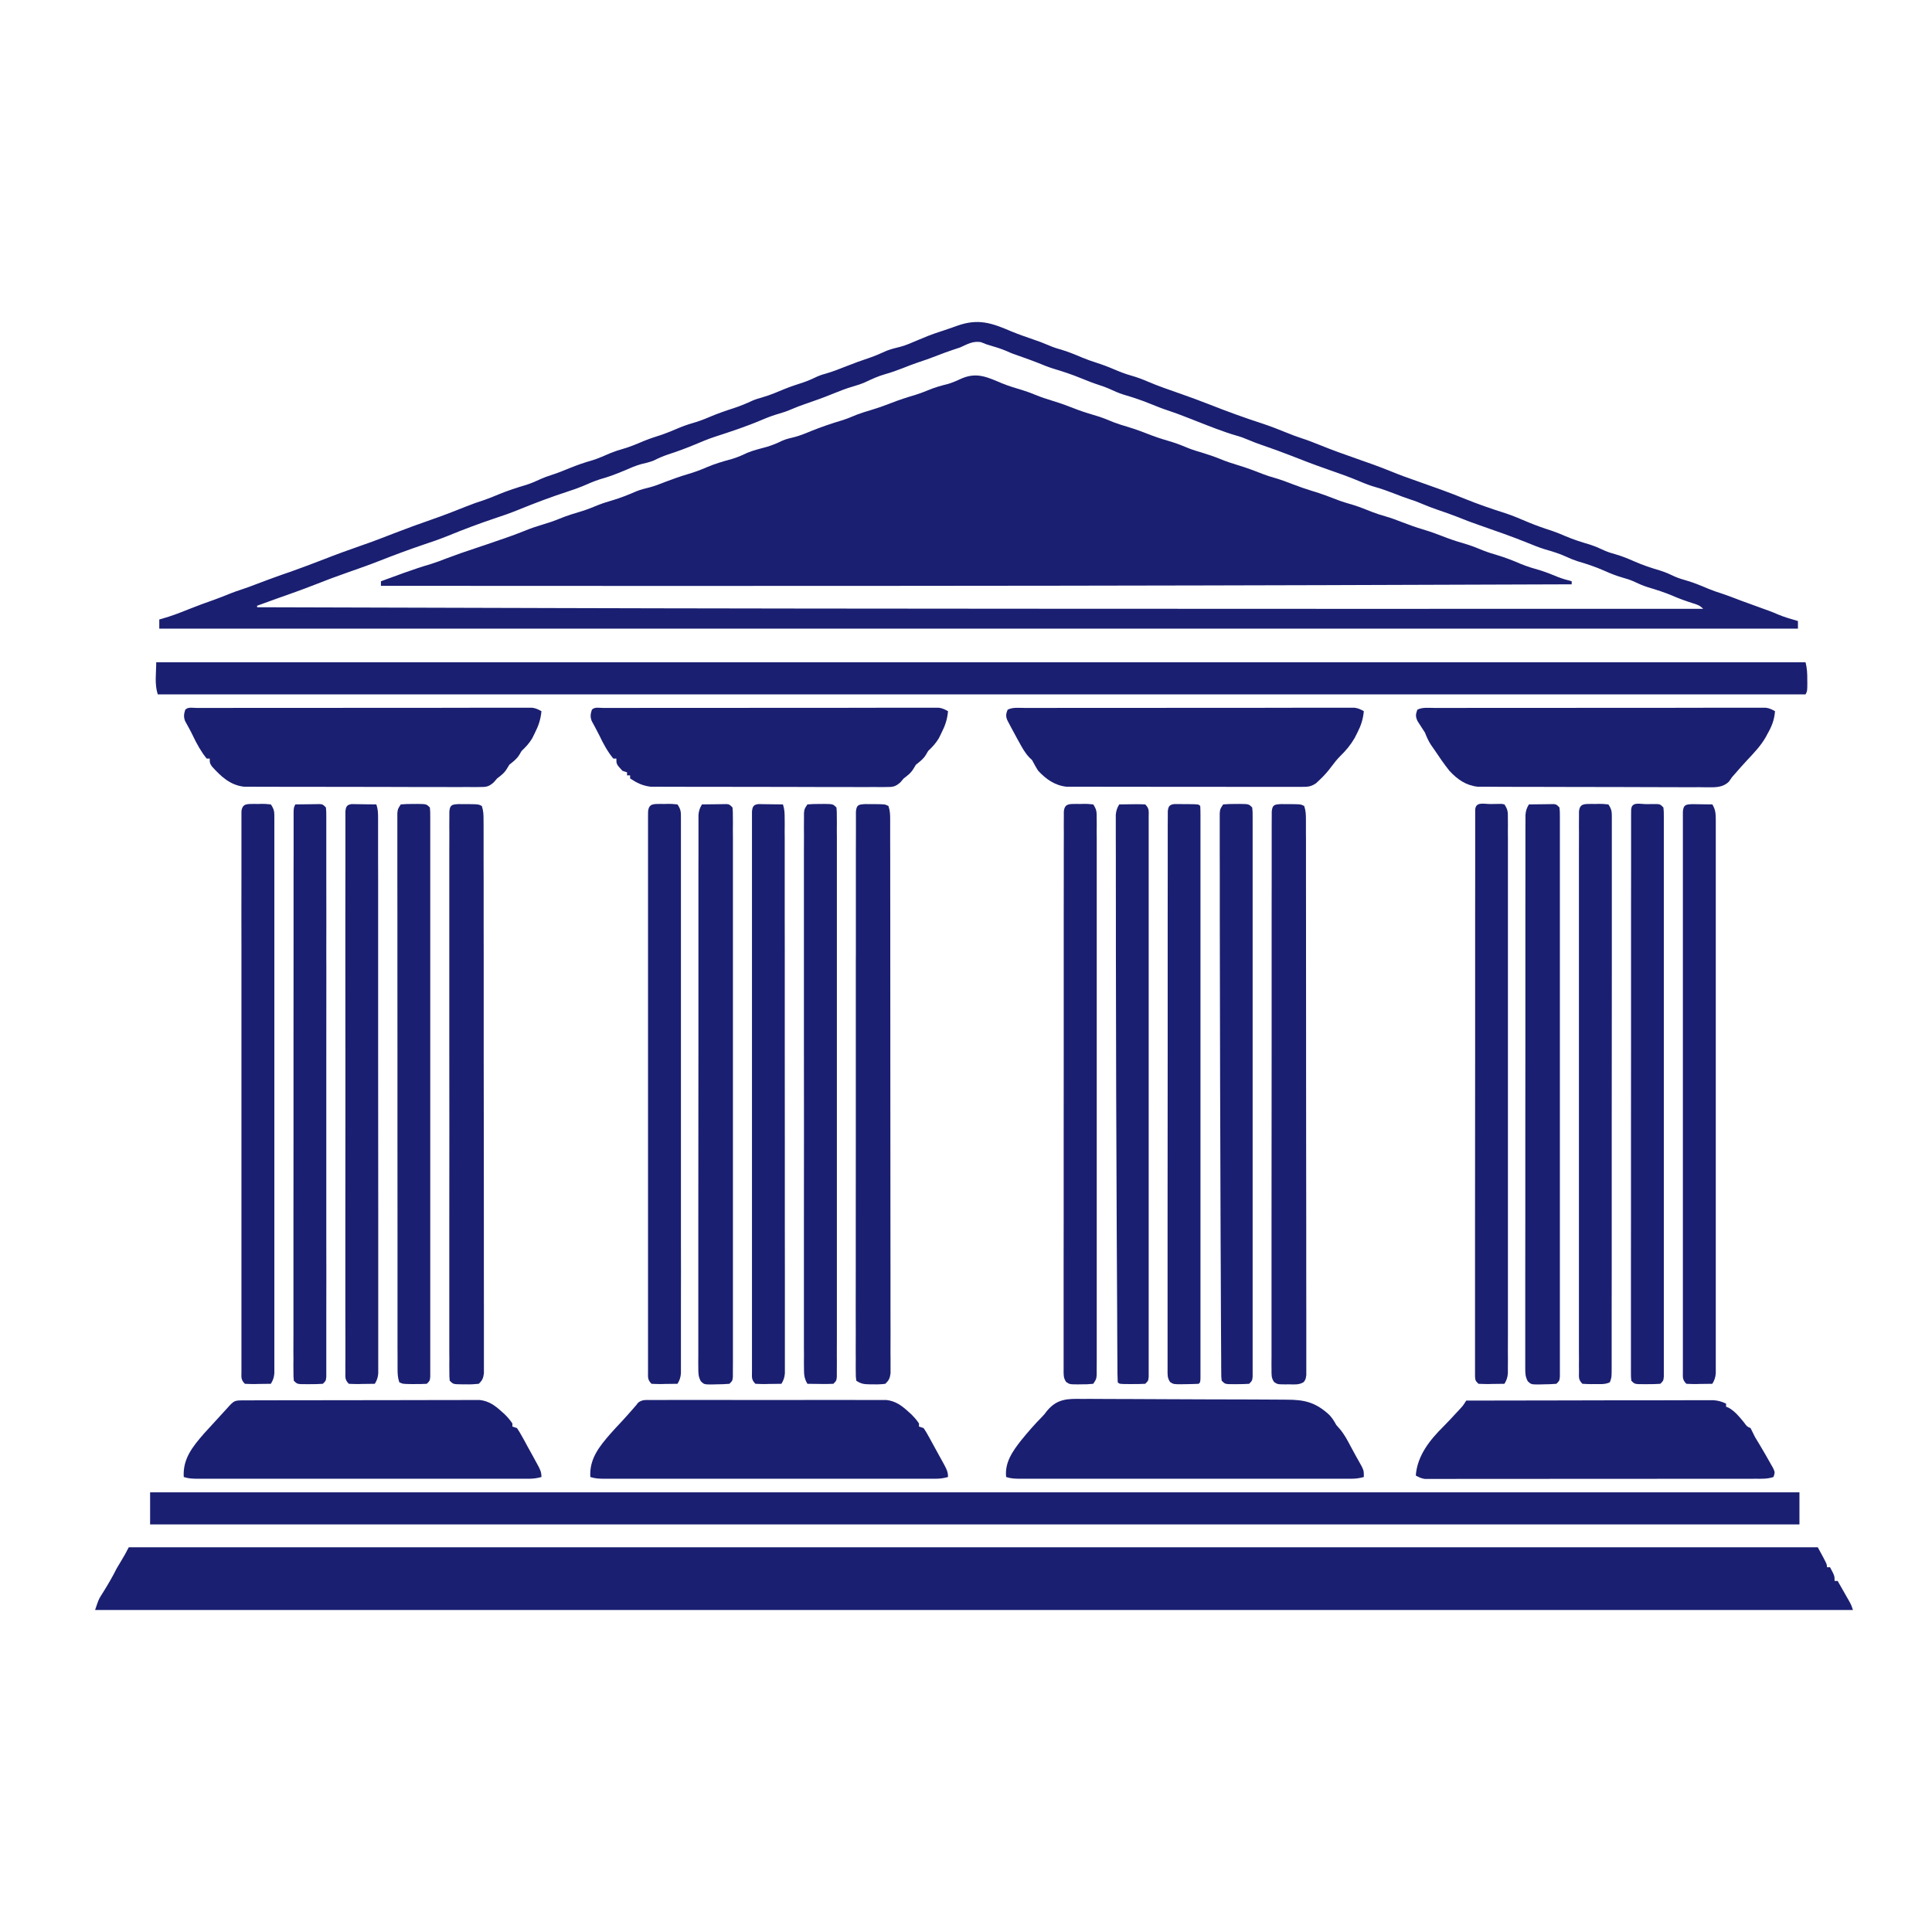 <svg width="36" height="36" viewBox="0 0 36 36" fill="none" xmlns="http://www.w3.org/2000/svg">
<path d="M18.667 7.141C18.796 7.194 18.928 7.233 19.062 7.273C19.139 7.297 19.214 7.325 19.289 7.356C19.395 7.4 19.501 7.435 19.611 7.468C19.771 7.516 19.924 7.574 20.079 7.635C20.203 7.681 20.329 7.718 20.455 7.756C20.557 7.788 20.655 7.828 20.753 7.869C20.837 7.901 20.921 7.927 21.007 7.952C21.166 8 21.32 8.058 21.475 8.119C21.598 8.165 21.724 8.202 21.851 8.24C21.953 8.272 22.05 8.312 22.149 8.353C22.234 8.386 22.32 8.412 22.408 8.438C22.52 8.472 22.628 8.508 22.735 8.552C22.841 8.596 22.948 8.632 23.058 8.665C23.219 8.713 23.375 8.771 23.531 8.833C23.607 8.862 23.683 8.886 23.761 8.908C23.871 8.94 23.976 8.979 24.083 9.021C24.207 9.069 24.331 9.112 24.459 9.151C24.618 9.198 24.772 9.256 24.927 9.317C25.025 9.354 25.124 9.383 25.225 9.412C25.345 9.45 25.462 9.498 25.579 9.544C25.656 9.573 25.732 9.598 25.811 9.62C25.922 9.652 26.027 9.691 26.134 9.733C26.258 9.781 26.381 9.825 26.509 9.863C26.667 9.91 26.819 9.967 26.972 10.027C27.096 10.073 27.221 10.111 27.348 10.148C27.45 10.181 27.547 10.22 27.646 10.261C27.73 10.294 27.815 10.319 27.901 10.345C28.055 10.391 28.199 10.448 28.345 10.511C28.466 10.56 28.589 10.596 28.714 10.632C28.82 10.666 28.921 10.706 29.023 10.749C29.11 10.783 29.197 10.808 29.286 10.831C29.286 10.85 29.286 10.869 29.286 10.888C27.875 10.893 26.464 10.898 25.053 10.902C24.97 10.902 24.886 10.902 24.802 10.903C21.624 10.912 18.445 10.918 12.591 10.918C12.488 10.918 12.386 10.918 12.284 10.918C10.555 10.918 8.827 10.917 7.098 10.916C7.098 10.888 7.098 10.86 7.098 10.831C7.211 10.79 7.324 10.749 7.436 10.708C7.468 10.697 7.5 10.685 7.532 10.673C7.697 10.614 7.863 10.558 8.031 10.509C8.127 10.479 8.22 10.444 8.314 10.407C8.493 10.339 8.674 10.276 8.857 10.216C9.01 10.166 9.162 10.113 9.315 10.06C9.355 10.046 9.355 10.046 9.397 10.032C9.527 9.987 9.656 9.94 9.784 9.888C9.889 9.845 9.994 9.809 10.103 9.777C10.215 9.744 10.323 9.708 10.431 9.663C10.569 9.606 10.71 9.564 10.854 9.521C10.957 9.488 11.055 9.448 11.155 9.407C11.239 9.374 11.323 9.349 11.41 9.323C11.564 9.277 11.71 9.22 11.856 9.155C11.94 9.122 12.023 9.101 12.11 9.08C12.205 9.055 12.295 9.019 12.387 8.983C12.529 8.929 12.67 8.878 12.816 8.835C12.936 8.8 13.049 8.759 13.163 8.709C13.32 8.641 13.478 8.596 13.643 8.551C13.741 8.522 13.83 8.483 13.922 8.438C14.043 8.389 14.169 8.359 14.294 8.325C14.395 8.294 14.488 8.256 14.582 8.209C14.657 8.178 14.733 8.161 14.812 8.142C14.919 8.113 15.019 8.071 15.121 8.029C15.304 7.956 15.486 7.893 15.675 7.837C15.775 7.806 15.871 7.767 15.968 7.726C16.052 7.694 16.136 7.668 16.222 7.643C16.349 7.605 16.473 7.562 16.597 7.513C16.751 7.452 16.907 7.402 17.066 7.355C17.145 7.33 17.221 7.301 17.299 7.269C17.42 7.218 17.542 7.185 17.669 7.153C17.759 7.126 17.84 7.089 17.925 7.05C18.206 6.932 18.4 7.029 18.667 7.141Z" fill="#1A1F71"/>
<path d="M2.399 28.832C12.785 28.832 23.171 28.832 33.872 28.832C34.043 29.145 34.043 29.145 34.043 29.203C34.062 29.203 34.081 29.203 34.1 29.203C34.185 29.363 34.185 29.363 34.185 29.459C34.204 29.459 34.223 29.459 34.242 29.459C34.285 29.533 34.327 29.607 34.369 29.681C34.387 29.713 34.387 29.713 34.405 29.745C34.417 29.765 34.428 29.786 34.44 29.806C34.45 29.825 34.461 29.844 34.472 29.863C34.499 29.915 34.499 29.915 34.527 30C23.718 30 12.909 30 1.772 30C1.836 29.808 1.836 29.808 1.887 29.725C1.898 29.707 1.909 29.689 1.921 29.671C1.932 29.652 1.944 29.634 1.955 29.616C2.033 29.489 2.105 29.364 2.171 29.231C2.199 29.182 2.228 29.133 2.258 29.085C2.309 29.002 2.355 28.92 2.399 28.832Z" fill="#1A1F71"/>
<path d="M18.85 6.177C18.984 6.232 19.121 6.28 19.259 6.327C19.353 6.359 19.446 6.393 19.537 6.433C19.613 6.466 19.685 6.491 19.764 6.512C19.904 6.553 20.036 6.608 20.17 6.665C20.255 6.7 20.34 6.73 20.428 6.758C20.546 6.796 20.66 6.839 20.773 6.888C20.876 6.932 20.976 6.97 21.083 7C21.187 7.03 21.285 7.066 21.384 7.109C21.585 7.195 21.791 7.265 21.997 7.337C22.181 7.401 22.363 7.469 22.545 7.54C22.872 7.669 23.202 7.789 23.536 7.897C23.686 7.947 23.832 8.005 23.978 8.064C24.071 8.102 24.164 8.137 24.259 8.168C24.372 8.204 24.482 8.248 24.592 8.292C24.816 8.383 25.043 8.465 25.271 8.544C25.486 8.619 25.7 8.694 25.911 8.78C26.079 8.849 26.249 8.911 26.42 8.97C26.714 9.073 27.008 9.177 27.296 9.295C27.542 9.395 27.794 9.482 28.047 9.562C28.194 9.609 28.334 9.672 28.476 9.731C28.623 9.792 28.77 9.844 28.921 9.892C29.006 9.921 29.088 9.955 29.171 9.991C29.32 10.055 29.471 10.102 29.627 10.148C29.725 10.18 29.816 10.22 29.909 10.264C29.973 10.291 30.036 10.31 30.104 10.329C30.224 10.363 30.335 10.409 30.449 10.459C30.61 10.53 30.771 10.584 30.939 10.633C31.037 10.664 31.126 10.704 31.218 10.748C31.284 10.776 31.349 10.796 31.417 10.815C31.558 10.855 31.691 10.911 31.826 10.968C31.912 11.004 32 11.034 32.089 11.062C32.208 11.102 32.324 11.147 32.441 11.192C32.572 11.241 32.703 11.288 32.834 11.335C32.932 11.37 33.029 11.404 33.124 11.447C33.247 11.499 33.374 11.535 33.502 11.572C33.502 11.619 33.502 11.666 33.502 11.714C23.426 11.714 13.35 11.714 2.968 11.714C2.968 11.658 2.968 11.601 2.968 11.543C2.984 11.539 2.999 11.535 3.015 11.53C3.186 11.482 3.35 11.42 3.514 11.353C3.67 11.29 3.828 11.233 3.987 11.177C4.092 11.139 4.196 11.098 4.299 11.056C4.361 11.031 4.423 11.01 4.487 10.989C4.59 10.956 4.69 10.918 4.791 10.879C4.939 10.822 5.087 10.768 5.236 10.715C5.257 10.708 5.278 10.701 5.299 10.693C5.34 10.679 5.38 10.665 5.421 10.651C5.627 10.578 5.83 10.501 6.034 10.422C6.265 10.331 6.498 10.247 6.733 10.165C6.938 10.094 7.141 10.017 7.344 9.937C7.575 9.847 7.808 9.763 8.043 9.681C8.258 9.606 8.47 9.525 8.682 9.439C8.794 9.394 8.907 9.354 9.023 9.317C9.116 9.285 9.207 9.247 9.298 9.209C9.465 9.141 9.633 9.086 9.806 9.035C9.903 9.004 9.994 8.964 10.086 8.921C10.145 8.895 10.203 8.874 10.263 8.855C10.383 8.817 10.498 8.771 10.614 8.723C10.756 8.665 10.897 8.616 11.044 8.575C11.157 8.539 11.264 8.49 11.372 8.444C11.447 8.413 11.521 8.389 11.598 8.367C11.736 8.328 11.864 8.274 11.995 8.218C12.108 8.172 12.223 8.135 12.339 8.098C12.427 8.067 12.513 8.032 12.599 7.995C12.701 7.951 12.802 7.913 12.909 7.883C13.014 7.853 13.113 7.816 13.213 7.773C13.362 7.709 13.513 7.657 13.667 7.607C13.788 7.568 13.902 7.521 14.017 7.467C14.082 7.439 14.146 7.42 14.214 7.401C14.353 7.361 14.482 7.306 14.615 7.25C14.73 7.203 14.847 7.165 14.965 7.127C15.059 7.095 15.148 7.056 15.238 7.012C15.301 6.986 15.301 6.986 15.393 6.96C15.516 6.924 15.634 6.879 15.753 6.831C15.905 6.771 16.056 6.715 16.211 6.664C16.318 6.628 16.42 6.581 16.523 6.535C16.608 6.503 16.692 6.482 16.779 6.461C16.884 6.433 16.981 6.389 17.08 6.347C17.221 6.287 17.361 6.229 17.508 6.183C17.617 6.148 17.725 6.109 17.833 6.071C18.227 5.931 18.472 6.015 18.85 6.177ZM17.893 6.473C17.852 6.487 17.811 6.501 17.77 6.514C17.663 6.549 17.557 6.589 17.452 6.63C17.328 6.678 17.204 6.722 17.078 6.763C16.993 6.792 16.91 6.825 16.827 6.858C16.717 6.901 16.608 6.94 16.494 6.972C16.362 7.009 16.243 7.065 16.119 7.123C16.048 7.154 15.98 7.177 15.906 7.198C15.767 7.237 15.636 7.29 15.502 7.344C15.341 7.41 15.178 7.468 15.014 7.524C14.921 7.556 14.83 7.59 14.74 7.629C14.664 7.662 14.592 7.687 14.513 7.709C14.408 7.739 14.309 7.776 14.208 7.819C13.919 7.943 13.618 8.042 13.319 8.139C13.196 8.18 13.076 8.229 12.957 8.28C12.787 8.351 12.618 8.414 12.443 8.47C12.351 8.501 12.264 8.54 12.178 8.583C12.101 8.613 12.024 8.63 11.945 8.649C11.841 8.678 11.743 8.721 11.645 8.764C11.492 8.829 11.342 8.886 11.182 8.93C11.069 8.965 10.962 9.014 10.854 9.06C10.767 9.096 10.68 9.126 10.591 9.155C10.277 9.257 9.969 9.373 9.663 9.498C9.512 9.559 9.361 9.613 9.206 9.663C8.918 9.76 8.634 9.867 8.353 9.982C8.202 10.043 8.05 10.097 7.896 10.147C7.625 10.239 7.357 10.338 7.091 10.443C6.885 10.524 6.676 10.598 6.466 10.671C6.261 10.742 6.058 10.819 5.856 10.899C5.625 10.989 5.392 11.072 5.158 11.154C5.036 11.197 4.913 11.242 4.791 11.287C4.791 11.296 4.791 11.306 4.791 11.315C6.487 11.32 8.183 11.325 9.879 11.329C9.98 11.329 10.081 11.33 10.181 11.33C12.791 11.337 15.402 11.343 25.074 11.345C25.158 11.345 25.241 11.345 25.325 11.345C27.462 11.345 29.599 11.345 31.736 11.344C31.668 11.275 31.618 11.264 31.526 11.235C31.404 11.196 31.286 11.153 31.168 11.102C31.018 11.038 30.867 10.99 30.711 10.944C30.613 10.913 30.523 10.873 30.43 10.829C30.366 10.801 30.302 10.782 30.235 10.763C30.115 10.729 30.004 10.684 29.89 10.633C29.729 10.562 29.568 10.508 29.399 10.459C29.325 10.435 29.257 10.408 29.187 10.375C29.055 10.313 28.918 10.274 28.779 10.233C28.677 10.201 28.58 10.163 28.482 10.122C28.184 10.001 27.881 9.896 27.578 9.79C27.439 9.742 27.303 9.692 27.168 9.636C27.041 9.586 26.913 9.542 26.784 9.498C26.689 9.465 26.595 9.43 26.502 9.39C26.432 9.36 26.365 9.333 26.292 9.311C26.183 9.275 26.077 9.235 25.97 9.193C25.86 9.151 25.752 9.111 25.639 9.079C25.535 9.05 25.439 9.013 25.34 8.971C25.139 8.885 24.933 8.814 24.727 8.742C24.498 8.663 24.273 8.576 24.047 8.487C23.875 8.42 23.701 8.357 23.526 8.297C23.434 8.266 23.345 8.232 23.256 8.194C23.182 8.162 23.113 8.137 23.036 8.116C22.781 8.042 22.535 7.941 22.288 7.845C22.265 7.836 22.243 7.827 22.22 7.818C22.177 7.801 22.134 7.785 22.091 7.768C21.988 7.727 21.884 7.689 21.779 7.654C21.666 7.617 21.556 7.574 21.446 7.529C21.28 7.46 21.112 7.405 20.939 7.354C20.841 7.323 20.751 7.283 20.659 7.24C20.6 7.214 20.542 7.194 20.482 7.175C20.364 7.137 20.25 7.091 20.136 7.045C19.97 6.977 19.802 6.921 19.63 6.87C19.53 6.839 19.434 6.8 19.337 6.76C19.244 6.723 19.15 6.69 19.056 6.656C18.852 6.585 18.852 6.585 18.755 6.541C18.653 6.498 18.552 6.466 18.446 6.436C18.377 6.416 18.377 6.416 18.278 6.375C18.128 6.351 18.028 6.412 17.893 6.473Z" fill="#1A1F71"/>
<path d="M2.911 12.341C13.053 12.341 23.195 12.341 33.644 12.341C33.673 12.454 33.677 12.556 33.676 12.672C33.676 12.701 33.676 12.701 33.677 12.73C33.676 12.875 33.676 12.875 33.644 12.939C23.512 12.939 13.379 12.939 2.94 12.939C2.877 12.749 2.911 12.54 2.911 12.341Z" fill="#1A1F71"/>
<path d="M2.797 27.807C12.939 27.807 23.081 27.807 33.53 27.807C33.53 28.004 33.53 28.202 33.53 28.405C23.388 28.405 13.246 28.405 2.797 28.405C2.797 28.207 2.797 28.01 2.797 27.807Z" fill="#1A1F71"/>
<path d="M26.719 13.191C26.746 13.191 26.772 13.191 26.799 13.191C26.889 13.191 26.978 13.191 27.067 13.191C27.131 13.191 27.195 13.191 27.259 13.191C27.433 13.19 27.606 13.19 27.78 13.19C27.925 13.19 28.07 13.19 28.214 13.19C28.537 13.19 28.858 13.19 29.181 13.19C29.21 13.19 29.21 13.19 29.239 13.19C29.259 13.19 29.278 13.19 29.298 13.19C29.612 13.19 29.925 13.19 30.239 13.189C30.561 13.189 30.883 13.189 31.205 13.189C31.386 13.189 31.567 13.188 31.748 13.188C31.918 13.188 32.088 13.188 32.258 13.188C32.32 13.188 32.383 13.188 32.445 13.188C32.531 13.188 32.616 13.188 32.701 13.188C32.738 13.188 32.738 13.188 32.776 13.188C32.81 13.188 32.81 13.188 32.845 13.188C32.865 13.188 32.885 13.188 32.905 13.188C32.971 13.196 33.017 13.22 33.075 13.252C33.061 13.418 33.014 13.536 32.932 13.679C32.923 13.697 32.914 13.714 32.904 13.732C32.81 13.897 32.682 14.03 32.554 14.166C32.476 14.25 32.401 14.335 32.326 14.422C32.31 14.44 32.294 14.458 32.277 14.477C32.257 14.506 32.237 14.535 32.216 14.564C32.096 14.682 31.95 14.67 31.791 14.67C31.747 14.669 31.704 14.669 31.661 14.668C31.615 14.669 31.57 14.669 31.524 14.669C31.4 14.669 31.276 14.669 31.152 14.668C31.022 14.667 30.892 14.667 30.763 14.667C30.545 14.667 30.326 14.666 30.108 14.665C29.857 14.664 29.605 14.664 29.353 14.664C29.084 14.664 28.816 14.663 28.548 14.662C28.47 14.662 28.393 14.662 28.316 14.662C28.194 14.662 28.073 14.661 27.951 14.661C27.907 14.66 27.862 14.66 27.818 14.66C27.757 14.66 27.696 14.66 27.635 14.659C27.601 14.659 27.567 14.659 27.532 14.659C27.313 14.634 27.154 14.521 27.008 14.363C26.906 14.235 26.814 14.1 26.723 13.964C26.692 13.92 26.692 13.92 26.661 13.875C26.614 13.801 26.584 13.732 26.552 13.651C26.507 13.579 26.461 13.508 26.414 13.437C26.374 13.351 26.378 13.312 26.41 13.224C26.505 13.176 26.614 13.191 26.719 13.191Z" fill="#1A1F71"/>
<path d="M11.23 13.191C11.255 13.191 11.281 13.191 11.306 13.191C11.333 13.191 11.359 13.191 11.387 13.191C11.476 13.191 11.566 13.191 11.655 13.191C11.719 13.191 11.783 13.191 11.846 13.191C12.02 13.19 12.194 13.19 12.368 13.19C12.513 13.19 12.658 13.19 12.803 13.19C13.125 13.19 13.447 13.19 13.769 13.19C13.789 13.19 13.808 13.19 13.828 13.19C13.857 13.19 13.857 13.19 13.886 13.19C14.2 13.19 14.514 13.19 14.828 13.189C15.15 13.189 15.473 13.188 15.795 13.189C15.976 13.189 16.157 13.188 16.338 13.188C16.508 13.188 16.678 13.188 16.848 13.188C16.911 13.188 16.973 13.188 17.036 13.188C17.121 13.188 17.206 13.188 17.291 13.188C17.316 13.188 17.341 13.188 17.367 13.188C17.39 13.188 17.413 13.188 17.436 13.188C17.456 13.188 17.475 13.188 17.496 13.188C17.561 13.196 17.608 13.22 17.665 13.252C17.651 13.404 17.614 13.516 17.544 13.654C17.528 13.688 17.511 13.722 17.494 13.756C17.437 13.851 17.375 13.917 17.295 13.993C17.281 14.017 17.267 14.041 17.252 14.066C17.202 14.147 17.142 14.189 17.067 14.249C17.046 14.284 17.046 14.284 17.024 14.32C16.974 14.404 16.917 14.446 16.839 14.505C16.818 14.53 16.797 14.554 16.776 14.579C16.678 14.665 16.632 14.665 16.504 14.665C16.485 14.666 16.466 14.666 16.446 14.666C16.382 14.666 16.319 14.666 16.255 14.665C16.209 14.665 16.164 14.665 16.118 14.666C15.994 14.666 15.87 14.666 15.746 14.665C15.616 14.664 15.486 14.665 15.356 14.665C15.138 14.665 14.92 14.664 14.701 14.663C14.449 14.662 14.197 14.662 13.945 14.662C13.702 14.662 13.46 14.662 13.217 14.661C13.114 14.661 13.011 14.661 12.908 14.661C12.786 14.661 12.664 14.661 12.543 14.66C12.498 14.66 12.454 14.66 12.409 14.66C12.348 14.66 12.287 14.659 12.226 14.659C12.192 14.659 12.158 14.659 12.123 14.659C11.975 14.642 11.865 14.588 11.741 14.505C11.741 14.486 11.741 14.468 11.741 14.448C11.722 14.448 11.703 14.448 11.684 14.448C11.684 14.43 11.684 14.411 11.684 14.391C11.642 14.377 11.642 14.377 11.598 14.363C11.485 14.239 11.485 14.239 11.485 14.135C11.466 14.135 11.447 14.135 11.428 14.135C11.323 14.007 11.242 13.86 11.172 13.711C11.15 13.666 11.127 13.622 11.103 13.578C11.09 13.553 11.076 13.529 11.063 13.503C11.05 13.48 11.038 13.458 11.025 13.434C10.995 13.352 11.003 13.306 11.029 13.224C11.082 13.17 11.159 13.191 11.23 13.191Z" fill="#1A1F71"/>
<path d="M3.654 13.191C3.679 13.191 3.704 13.191 3.73 13.191C3.757 13.191 3.783 13.191 3.81 13.191C3.9 13.191 3.989 13.191 4.078 13.191C4.142 13.191 4.206 13.191 4.27 13.191C4.444 13.19 4.617 13.19 4.791 13.19C4.936 13.19 5.081 13.19 5.226 13.19C5.548 13.19 5.87 13.19 6.193 13.19C6.212 13.19 6.231 13.19 6.251 13.19C6.28 13.19 6.28 13.19 6.31 13.19C6.624 13.19 6.938 13.19 7.252 13.189C7.574 13.189 7.896 13.188 8.218 13.189C8.399 13.189 8.58 13.188 8.761 13.188C8.931 13.188 9.101 13.188 9.272 13.188C9.334 13.188 9.397 13.188 9.459 13.188C9.544 13.188 9.63 13.188 9.715 13.188C9.74 13.188 9.765 13.188 9.79 13.188C9.813 13.188 9.836 13.188 9.86 13.188C9.879 13.188 9.899 13.188 9.919 13.188C9.985 13.196 10.031 13.22 10.089 13.252C10.074 13.404 10.038 13.516 9.968 13.654C9.951 13.688 9.935 13.722 9.918 13.756C9.861 13.851 9.799 13.917 9.719 13.993C9.705 14.017 9.69 14.041 9.676 14.066C9.626 14.147 9.565 14.189 9.491 14.249C9.47 14.284 9.47 14.284 9.448 14.32C9.398 14.404 9.341 14.446 9.263 14.505C9.242 14.53 9.221 14.554 9.199 14.579C9.101 14.665 9.056 14.665 8.927 14.665C8.908 14.666 8.889 14.666 8.87 14.666C8.806 14.666 8.742 14.666 8.679 14.665C8.633 14.665 8.587 14.665 8.542 14.666C8.417 14.666 8.293 14.666 8.169 14.665C8.039 14.664 7.91 14.665 7.78 14.665C7.561 14.665 7.343 14.664 7.125 14.663C6.873 14.662 6.621 14.662 6.369 14.662C6.126 14.662 5.883 14.662 5.641 14.661C5.537 14.661 5.434 14.661 5.331 14.661C5.209 14.661 5.088 14.661 4.966 14.66C4.922 14.66 4.877 14.66 4.833 14.66C4.772 14.66 4.711 14.659 4.65 14.659C4.616 14.659 4.581 14.659 4.546 14.659C4.289 14.63 4.119 14.47 3.951 14.284C3.908 14.22 3.908 14.22 3.908 14.135C3.889 14.135 3.871 14.135 3.851 14.135C3.747 14.007 3.666 13.86 3.595 13.711C3.574 13.666 3.551 13.622 3.527 13.578C3.513 13.553 3.5 13.529 3.486 13.503C3.474 13.48 3.461 13.458 3.448 13.434C3.419 13.352 3.427 13.306 3.452 13.224C3.506 13.17 3.583 13.191 3.654 13.191Z" fill="#1A1F71"/>
<path d="M19.085 13.191C19.111 13.191 19.137 13.191 19.165 13.191C19.253 13.191 19.342 13.191 19.431 13.191C19.495 13.191 19.558 13.191 19.622 13.191C19.795 13.19 19.968 13.19 20.141 13.19C20.285 13.19 20.429 13.19 20.573 13.19C20.894 13.19 21.215 13.19 21.535 13.19C21.564 13.19 21.564 13.19 21.594 13.19C21.613 13.19 21.632 13.19 21.652 13.19C21.964 13.19 22.277 13.19 22.589 13.189C22.91 13.189 23.23 13.189 23.551 13.189C23.731 13.189 23.911 13.188 24.091 13.188C24.26 13.188 24.43 13.188 24.599 13.188C24.661 13.188 24.723 13.188 24.786 13.188C24.87 13.188 24.955 13.188 25.04 13.188C25.065 13.188 25.09 13.188 25.115 13.188C25.138 13.188 25.16 13.188 25.184 13.188C25.203 13.188 25.223 13.188 25.243 13.188C25.309 13.196 25.355 13.22 25.413 13.252C25.398 13.404 25.362 13.515 25.292 13.653C25.275 13.686 25.259 13.719 25.241 13.753C25.166 13.882 25.08 13.985 24.973 14.089C24.913 14.15 24.865 14.209 24.815 14.277C24.745 14.372 24.673 14.454 24.587 14.534C24.566 14.554 24.545 14.573 24.523 14.594C24.425 14.661 24.369 14.662 24.251 14.662C24.223 14.662 24.223 14.662 24.193 14.662C24.13 14.663 24.066 14.662 24.003 14.662C23.957 14.662 23.911 14.662 23.865 14.662C23.741 14.663 23.617 14.663 23.493 14.662C23.363 14.662 23.233 14.662 23.103 14.662C22.885 14.662 22.667 14.662 22.449 14.661C22.197 14.66 21.945 14.66 21.692 14.661C21.45 14.661 21.207 14.661 20.964 14.66C20.861 14.66 20.758 14.66 20.655 14.66C20.533 14.66 20.412 14.66 20.29 14.659C20.245 14.659 20.201 14.659 20.156 14.659C20.095 14.66 20.034 14.659 19.973 14.659C19.939 14.659 19.905 14.659 19.87 14.659C19.652 14.634 19.493 14.52 19.346 14.363C19.303 14.298 19.268 14.232 19.232 14.164C19.215 14.147 19.198 14.131 19.18 14.114C19.098 14.028 19.047 13.933 18.99 13.829C18.979 13.809 18.968 13.79 18.957 13.77C18.925 13.712 18.893 13.653 18.862 13.594C18.845 13.563 18.845 13.563 18.828 13.531C18.812 13.501 18.812 13.501 18.796 13.47C18.787 13.452 18.777 13.434 18.768 13.416C18.738 13.343 18.746 13.295 18.776 13.224C18.872 13.176 18.98 13.191 19.085 13.191Z" fill="#1A1F71"/>
<path d="M27.321 26.098C27.931 26.096 28.542 26.096 29.152 26.095C29.435 26.095 29.719 26.094 30.002 26.093C30.249 26.093 30.496 26.093 30.743 26.093C30.874 26.092 31.005 26.092 31.135 26.092C31.258 26.091 31.381 26.091 31.505 26.091C31.55 26.091 31.595 26.091 31.64 26.091C31.702 26.091 31.764 26.091 31.825 26.091C31.877 26.091 31.877 26.091 31.93 26.091C32.019 26.098 32.082 26.116 32.163 26.155C32.163 26.174 32.163 26.192 32.163 26.212C32.179 26.218 32.195 26.225 32.211 26.231C32.329 26.298 32.411 26.4 32.496 26.504C32.553 26.582 32.553 26.582 32.619 26.61C32.648 26.667 32.676 26.724 32.704 26.781C32.73 26.825 32.756 26.868 32.783 26.911C32.853 27.028 32.921 27.145 32.987 27.264C33.005 27.295 33.022 27.326 33.04 27.357C33.075 27.436 33.075 27.436 33.046 27.522C32.933 27.56 32.824 27.555 32.706 27.554C32.679 27.554 32.653 27.554 32.626 27.555C32.537 27.555 32.448 27.555 32.359 27.555C32.296 27.555 32.232 27.555 32.169 27.555C31.996 27.555 31.823 27.555 31.65 27.555C31.506 27.555 31.362 27.555 31.218 27.555C30.897 27.556 30.577 27.556 30.256 27.556C30.227 27.556 30.227 27.556 30.198 27.556C30.179 27.556 30.16 27.556 30.14 27.556C29.828 27.556 29.515 27.556 29.203 27.556C28.883 27.557 28.562 27.557 28.242 27.557C28.062 27.557 27.882 27.557 27.702 27.557C27.533 27.558 27.363 27.558 27.194 27.557C27.132 27.557 27.07 27.558 27.008 27.558C26.923 27.558 26.838 27.558 26.754 27.558C26.729 27.558 26.704 27.558 26.679 27.558C26.656 27.558 26.633 27.558 26.61 27.558C26.59 27.558 26.571 27.558 26.551 27.558C26.485 27.549 26.438 27.526 26.381 27.494C26.41 27.119 26.645 26.829 26.904 26.573C26.985 26.49 27.065 26.406 27.143 26.32C27.157 26.305 27.171 26.29 27.186 26.274C27.262 26.192 27.262 26.192 27.321 26.098Z" fill="#1A1F71"/>
<path d="M20.168 26.067C20.213 26.067 20.259 26.067 20.304 26.066C20.427 26.066 20.549 26.067 20.672 26.068C20.801 26.069 20.93 26.069 21.058 26.069C21.274 26.069 21.49 26.07 21.706 26.072C21.956 26.074 22.205 26.075 22.455 26.075C22.721 26.075 22.987 26.076 23.253 26.077C23.33 26.078 23.406 26.078 23.483 26.078C23.603 26.078 23.723 26.079 23.844 26.08C23.888 26.081 23.932 26.081 23.976 26.081C24.311 26.081 24.515 26.131 24.767 26.362C24.824 26.421 24.861 26.482 24.9 26.553C24.922 26.578 24.944 26.603 24.966 26.628C25.05 26.727 25.107 26.836 25.167 26.95C25.2 27.012 25.234 27.075 25.268 27.136C25.287 27.169 25.305 27.202 25.324 27.235C25.349 27.281 25.349 27.281 25.375 27.327C25.413 27.408 25.413 27.408 25.413 27.522C25.334 27.544 25.265 27.554 25.184 27.554C25.161 27.554 25.139 27.554 25.115 27.554C25.09 27.554 25.066 27.554 25.04 27.554C25 27.554 25 27.554 24.96 27.554C24.871 27.554 24.782 27.554 24.694 27.554C24.63 27.554 24.567 27.554 24.503 27.554C24.33 27.554 24.157 27.554 23.984 27.554C23.804 27.554 23.623 27.554 23.442 27.554C23.12 27.554 22.797 27.554 22.474 27.554C22.181 27.554 21.889 27.554 21.596 27.554C21.256 27.554 20.916 27.554 20.576 27.554C20.396 27.554 20.216 27.554 20.036 27.554C19.867 27.554 19.698 27.554 19.529 27.554C19.466 27.554 19.404 27.554 19.342 27.554C19.257 27.554 19.173 27.554 19.088 27.554C19.051 27.554 19.051 27.554 19.013 27.554C18.917 27.554 18.839 27.552 18.748 27.522C18.719 27.252 18.869 27.04 19.029 26.837C19.151 26.687 19.279 26.539 19.416 26.401C19.462 26.353 19.462 26.353 19.508 26.291C19.698 26.062 19.89 26.062 20.168 26.067Z" fill="#1A1F71"/>
<path d="M12.127 26.087C12.155 26.087 12.155 26.087 12.184 26.087C12.248 26.086 12.312 26.087 12.376 26.087C12.422 26.087 12.468 26.087 12.513 26.086C12.638 26.086 12.762 26.086 12.887 26.086C13.017 26.087 13.147 26.086 13.277 26.086C13.496 26.086 13.714 26.086 13.933 26.087C14.186 26.087 14.439 26.087 14.691 26.087C14.908 26.086 15.125 26.086 15.342 26.086C15.472 26.087 15.601 26.087 15.731 26.086C15.853 26.086 15.975 26.086 16.097 26.087C16.141 26.087 16.186 26.087 16.231 26.087C16.292 26.086 16.353 26.087 16.414 26.087C16.448 26.087 16.483 26.087 16.518 26.087C16.683 26.106 16.795 26.186 16.916 26.295C16.948 26.324 16.948 26.324 16.98 26.353C17.035 26.408 17.082 26.46 17.124 26.525C17.124 26.544 17.124 26.563 17.124 26.582C17.152 26.591 17.181 26.601 17.21 26.61C17.26 26.686 17.26 26.686 17.315 26.785C17.324 26.803 17.334 26.82 17.344 26.838C17.365 26.876 17.385 26.913 17.406 26.951C17.438 27.01 17.47 27.069 17.503 27.128C17.524 27.166 17.545 27.204 17.566 27.242C17.576 27.261 17.586 27.279 17.596 27.297C17.639 27.378 17.665 27.428 17.665 27.522C17.587 27.544 17.518 27.554 17.437 27.554C17.414 27.554 17.391 27.554 17.368 27.554C17.343 27.554 17.318 27.554 17.293 27.554C17.253 27.554 17.253 27.554 17.213 27.554C17.124 27.554 17.035 27.554 16.946 27.554C16.883 27.554 16.819 27.554 16.756 27.554C16.583 27.554 16.41 27.554 16.237 27.554C16.056 27.554 15.876 27.554 15.695 27.554C15.372 27.554 15.05 27.554 14.727 27.554C14.434 27.554 14.141 27.554 13.848 27.554C13.508 27.554 13.169 27.554 12.829 27.554C12.649 27.554 12.469 27.554 12.289 27.554C12.12 27.554 11.95 27.554 11.781 27.554C11.719 27.554 11.657 27.554 11.595 27.554C11.51 27.554 11.425 27.554 11.341 27.554C11.303 27.554 11.303 27.554 11.265 27.554C11.17 27.554 11.092 27.552 11 27.522C10.979 27.183 11.167 26.954 11.381 26.708C11.447 26.634 11.514 26.562 11.582 26.49C11.661 26.405 11.738 26.318 11.814 26.23C11.827 26.214 11.841 26.199 11.855 26.183C11.866 26.169 11.877 26.154 11.889 26.138C11.966 26.078 12.029 26.087 12.127 26.087Z" fill="#1A1F71"/>
<path d="M4.543 26.094C4.562 26.094 4.581 26.094 4.601 26.094C4.665 26.093 4.729 26.093 4.793 26.093C4.839 26.093 4.885 26.093 4.93 26.093C5.055 26.092 5.18 26.092 5.304 26.092C5.382 26.092 5.46 26.092 5.538 26.092C5.781 26.091 6.025 26.091 6.268 26.091C6.549 26.091 6.831 26.09 7.112 26.09C7.329 26.089 7.546 26.089 7.763 26.089C7.893 26.089 8.023 26.088 8.153 26.088C8.275 26.087 8.397 26.087 8.519 26.088C8.564 26.088 8.609 26.088 8.654 26.087C8.715 26.087 8.776 26.087 8.837 26.087C8.872 26.087 8.906 26.087 8.941 26.087C9.106 26.106 9.219 26.186 9.339 26.295C9.371 26.324 9.371 26.324 9.404 26.353C9.459 26.408 9.505 26.46 9.548 26.525C9.548 26.544 9.548 26.563 9.548 26.582C9.576 26.591 9.604 26.601 9.633 26.61C9.683 26.686 9.683 26.686 9.738 26.785C9.748 26.803 9.758 26.82 9.768 26.838C9.788 26.876 9.809 26.913 9.829 26.951C9.861 27.01 9.894 27.069 9.927 27.128C9.947 27.166 9.968 27.204 9.989 27.242C9.999 27.261 10.009 27.279 10.019 27.297C10.063 27.378 10.089 27.428 10.089 27.522C10.011 27.544 9.941 27.554 9.86 27.554C9.838 27.554 9.815 27.554 9.791 27.554C9.767 27.554 9.742 27.554 9.716 27.554C9.677 27.554 9.677 27.554 9.636 27.554C9.547 27.554 9.459 27.554 9.37 27.554C9.306 27.554 9.243 27.554 9.179 27.554C9.006 27.554 8.833 27.554 8.661 27.554C8.48 27.554 8.299 27.554 8.119 27.554C7.796 27.554 7.473 27.554 7.15 27.554C6.858 27.554 6.565 27.554 6.272 27.554C5.932 27.554 5.592 27.554 5.252 27.554C5.072 27.554 4.892 27.554 4.712 27.554C4.543 27.554 4.374 27.554 4.205 27.554C4.143 27.554 4.08 27.554 4.018 27.554C3.934 27.554 3.849 27.554 3.764 27.554C3.727 27.554 3.727 27.554 3.689 27.554C3.594 27.554 3.515 27.552 3.424 27.522C3.403 27.183 3.59 26.955 3.804 26.709C3.869 26.636 3.935 26.565 4.001 26.494C4.077 26.413 4.151 26.331 4.225 26.249C4.364 26.094 4.364 26.094 4.543 26.094Z" fill="#1A1F71"/>
<path d="M28.489 14.989C28.573 14.988 28.657 14.987 28.742 14.986C28.766 14.986 28.79 14.985 28.814 14.985C28.837 14.984 28.86 14.984 28.884 14.984C28.905 14.984 28.926 14.983 28.948 14.983C29.002 14.989 29.002 14.989 29.058 15.046C29.066 15.122 29.066 15.122 29.066 15.22C29.066 15.257 29.066 15.295 29.066 15.333C29.066 15.375 29.066 15.417 29.066 15.459C29.066 15.502 29.066 15.547 29.066 15.591C29.066 15.712 29.066 15.834 29.066 15.955C29.066 16.086 29.066 16.217 29.066 16.348C29.066 16.605 29.066 16.861 29.066 17.118C29.066 17.326 29.066 17.535 29.066 17.743C29.066 17.773 29.066 17.802 29.066 17.833C29.066 17.893 29.066 17.953 29.066 18.014C29.066 18.578 29.066 19.143 29.066 19.708C29.066 20.193 29.066 20.678 29.066 21.163C29.066 21.726 29.066 22.288 29.066 22.851C29.066 22.911 29.066 22.971 29.066 23.031C29.066 23.06 29.066 23.09 29.066 23.12C29.066 23.328 29.066 23.537 29.066 23.745C29.066 23.999 29.066 24.253 29.066 24.506C29.066 24.636 29.066 24.765 29.066 24.895C29.066 25.014 29.066 25.132 29.066 25.25C29.066 25.294 29.066 25.337 29.066 25.38C29.066 25.438 29.066 25.496 29.066 25.554C29.066 25.586 29.066 25.619 29.066 25.652C29.058 25.728 29.058 25.728 29.002 25.785C28.92 25.792 28.843 25.795 28.761 25.795C28.739 25.796 28.717 25.797 28.694 25.797C28.532 25.798 28.532 25.798 28.468 25.738C28.421 25.651 28.421 25.59 28.421 25.492C28.421 25.455 28.421 25.418 28.421 25.38C28.421 25.339 28.421 25.298 28.421 25.256C28.421 25.213 28.421 25.169 28.421 25.126C28.421 25.006 28.421 24.886 28.421 24.766C28.421 24.636 28.421 24.507 28.421 24.378C28.421 24.124 28.421 23.871 28.421 23.617C28.422 23.322 28.422 23.027 28.422 22.732C28.421 22.206 28.422 21.68 28.422 21.154C28.423 20.642 28.423 20.132 28.423 19.621C28.423 19.064 28.423 18.509 28.423 17.953C28.423 17.893 28.423 17.834 28.423 17.775C28.423 17.745 28.423 17.716 28.423 17.686C28.423 17.481 28.423 17.275 28.423 17.069C28.423 16.818 28.423 16.568 28.424 16.317C28.424 16.189 28.424 16.061 28.424 15.933C28.424 15.816 28.424 15.699 28.424 15.582C28.424 15.54 28.424 15.497 28.424 15.455C28.424 15.397 28.424 15.34 28.425 15.282C28.425 15.25 28.425 15.218 28.425 15.185C28.432 15.105 28.447 15.058 28.489 14.989Z" fill="#1A1F71"/>
<path d="M13.08 14.989C13.164 14.988 13.248 14.987 13.332 14.986C13.356 14.986 13.38 14.985 13.405 14.985C13.428 14.984 13.451 14.984 13.475 14.984C13.496 14.984 13.517 14.983 13.539 14.983C13.592 14.989 13.592 14.989 13.649 15.046C13.656 15.122 13.656 15.122 13.656 15.22C13.657 15.257 13.657 15.295 13.657 15.333C13.657 15.375 13.657 15.417 13.656 15.459C13.657 15.502 13.657 15.547 13.657 15.591C13.657 15.712 13.657 15.834 13.657 15.955C13.657 16.086 13.657 16.217 13.657 16.348C13.657 16.605 13.657 16.861 13.657 17.118C13.657 17.326 13.657 17.535 13.657 17.743C13.657 17.773 13.657 17.802 13.657 17.833C13.657 17.893 13.657 17.953 13.657 18.014C13.657 18.578 13.657 19.143 13.657 19.708C13.656 20.193 13.656 20.678 13.657 21.163C13.657 21.726 13.657 22.288 13.657 22.851C13.657 22.911 13.657 22.971 13.657 23.031C13.657 23.06 13.657 23.09 13.657 23.12C13.657 23.328 13.657 23.537 13.657 23.745C13.657 23.999 13.657 24.253 13.657 24.506C13.657 24.636 13.657 24.765 13.657 24.895C13.657 25.014 13.657 25.132 13.657 25.25C13.656 25.294 13.657 25.337 13.657 25.38C13.657 25.438 13.657 25.496 13.656 25.554C13.656 25.586 13.656 25.619 13.656 25.652C13.649 25.728 13.649 25.728 13.592 25.785C13.511 25.792 13.433 25.795 13.352 25.795C13.33 25.796 13.308 25.797 13.285 25.797C13.122 25.798 13.122 25.798 13.059 25.738C13.012 25.651 13.012 25.59 13.012 25.492C13.012 25.455 13.011 25.418 13.011 25.38C13.011 25.339 13.012 25.298 13.012 25.256C13.012 25.213 13.012 25.169 13.012 25.126C13.011 25.006 13.012 24.886 13.012 24.766C13.012 24.636 13.012 24.507 13.012 24.378C13.011 24.124 13.012 23.871 13.012 23.617C13.012 23.322 13.012 23.027 13.012 22.732C13.012 22.206 13.012 21.68 13.013 21.154C13.014 20.642 13.014 20.132 13.014 19.621C13.014 19.064 13.014 18.509 13.014 17.953C13.014 17.893 13.014 17.834 13.014 17.775C13.014 17.745 13.014 17.716 13.014 17.686C13.014 17.481 13.014 17.275 13.014 17.069C13.014 16.818 13.014 16.568 13.014 16.317C13.015 16.189 13.015 16.061 13.015 15.933C13.015 15.816 13.015 15.699 13.015 15.582C13.015 15.54 13.015 15.497 13.015 15.455C13.015 15.397 13.015 15.34 13.015 15.282C13.015 15.25 13.015 15.218 13.015 15.185C13.023 15.105 13.038 15.058 13.08 14.989Z" fill="#1A1F71"/>
<path d="M23.87 14.983C23.914 14.983 23.959 14.983 24.003 14.984C24.036 14.984 24.036 14.984 24.07 14.984C24.237 14.986 24.237 14.986 24.302 15.018C24.333 15.112 24.334 15.181 24.334 15.279C24.334 15.316 24.334 15.353 24.334 15.391C24.334 15.433 24.334 15.474 24.334 15.515C24.334 15.559 24.334 15.603 24.335 15.646C24.335 15.767 24.335 15.887 24.335 16.008C24.335 16.138 24.335 16.267 24.335 16.397C24.336 16.681 24.336 16.965 24.336 17.249C24.336 17.426 24.336 17.603 24.336 17.78C24.337 18.27 24.337 18.76 24.337 19.25C24.337 19.282 24.337 19.313 24.337 19.346C24.337 19.377 24.337 19.409 24.337 19.441C24.337 19.505 24.337 19.568 24.337 19.632C24.337 19.664 24.337 19.695 24.337 19.728C24.337 20.241 24.338 20.753 24.338 21.266C24.339 21.792 24.34 22.318 24.34 22.844C24.34 23.139 24.34 23.435 24.34 23.73C24.341 23.982 24.341 24.233 24.341 24.485C24.34 24.613 24.34 24.742 24.341 24.87C24.341 24.988 24.341 25.105 24.341 25.223C24.341 25.265 24.341 25.308 24.341 25.35C24.341 25.408 24.341 25.466 24.341 25.523C24.341 25.555 24.341 25.587 24.341 25.621C24.33 25.699 24.33 25.699 24.294 25.752C24.21 25.808 24.114 25.797 24.017 25.795C23.996 25.796 23.976 25.796 23.954 25.796C23.805 25.795 23.805 25.795 23.741 25.752C23.687 25.675 23.693 25.616 23.693 25.522C23.693 25.485 23.693 25.448 23.692 25.41C23.693 25.368 23.693 25.326 23.693 25.285C23.693 25.241 23.693 25.197 23.693 25.153C23.692 25.032 23.693 24.91 23.693 24.789C23.693 24.659 23.693 24.528 23.693 24.398C23.692 24.142 23.693 23.886 23.693 23.63C23.694 23.333 23.693 23.035 23.693 22.737C23.693 22.206 23.694 21.675 23.694 21.145C23.695 20.629 23.695 20.113 23.695 19.597C23.695 19.036 23.695 18.475 23.695 17.914C23.695 17.855 23.695 17.795 23.695 17.735C23.695 17.706 23.695 17.676 23.695 17.646C23.695 17.438 23.695 17.23 23.695 17.023C23.695 16.77 23.695 16.517 23.696 16.264C23.696 16.135 23.696 16.006 23.696 15.876C23.696 15.758 23.696 15.64 23.696 15.522C23.696 15.479 23.696 15.436 23.696 15.393C23.696 15.335 23.696 15.278 23.697 15.22C23.697 15.187 23.697 15.155 23.697 15.122C23.709 14.995 23.747 14.99 23.87 14.983Z" fill="#1A1F71"/>
<path d="M8.546 14.983C8.591 14.983 8.635 14.983 8.679 14.984C8.713 14.984 8.713 14.984 8.747 14.984C8.913 14.986 8.913 14.986 8.978 15.018C9.009 15.112 9.01 15.18 9.01 15.279C9.01 15.316 9.011 15.352 9.011 15.39C9.011 15.432 9.011 15.473 9.011 15.514C9.011 15.558 9.011 15.601 9.011 15.645C9.011 15.765 9.011 15.885 9.011 16.005C9.011 16.134 9.011 16.264 9.012 16.393C9.012 16.676 9.012 16.959 9.012 17.242C9.012 17.419 9.012 17.595 9.013 17.772C9.013 18.261 9.013 18.749 9.013 19.238C9.013 19.269 9.013 19.3 9.013 19.333C9.013 19.364 9.013 19.395 9.013 19.428C9.013 19.491 9.013 19.555 9.013 19.618C9.013 19.65 9.013 19.681 9.013 19.714C9.014 20.225 9.014 20.736 9.015 21.247C9.015 21.772 9.016 22.296 9.016 22.82C9.016 23.115 9.016 23.41 9.016 23.704C9.017 23.955 9.017 24.206 9.017 24.456C9.017 24.584 9.017 24.712 9.017 24.84C9.017 24.958 9.017 25.075 9.017 25.192C9.017 25.234 9.017 25.277 9.017 25.319C9.018 25.377 9.017 25.434 9.017 25.492C9.017 25.524 9.017 25.556 9.017 25.589C9.005 25.681 8.988 25.721 8.921 25.785C8.836 25.794 8.762 25.798 8.677 25.795C8.655 25.795 8.633 25.795 8.61 25.795C8.445 25.793 8.445 25.793 8.38 25.728C8.373 25.652 8.373 25.652 8.373 25.554C8.373 25.517 8.372 25.479 8.372 25.441C8.372 25.399 8.373 25.357 8.373 25.316C8.373 25.271 8.373 25.227 8.372 25.183C8.372 25.062 8.372 24.94 8.372 24.819C8.373 24.688 8.372 24.557 8.372 24.426C8.372 24.169 8.372 23.913 8.372 23.656C8.372 23.448 8.372 23.239 8.372 23.031C8.372 23.001 8.372 22.972 8.372 22.941C8.372 22.881 8.372 22.821 8.372 22.761C8.372 22.196 8.372 21.631 8.373 21.066C8.373 20.581 8.373 20.096 8.372 19.611C8.372 19.048 8.372 18.486 8.372 17.923C8.372 17.863 8.372 17.803 8.372 17.743C8.372 17.714 8.372 17.684 8.372 17.654C8.372 17.445 8.372 17.237 8.372 17.029C8.372 16.775 8.372 16.521 8.372 16.268C8.372 16.138 8.373 16.009 8.372 15.879C8.372 15.761 8.372 15.642 8.373 15.524C8.373 15.481 8.373 15.438 8.372 15.395C8.372 15.336 8.373 15.278 8.373 15.22C8.373 15.188 8.373 15.155 8.373 15.122C8.385 14.995 8.423 14.99 8.546 14.983Z" fill="#1A1F71"/>
<path d="M16.123 14.983C16.167 14.983 16.211 14.983 16.255 14.984C16.289 14.984 16.289 14.984 16.323 14.984C16.489 14.986 16.489 14.986 16.555 15.018C16.586 15.112 16.587 15.18 16.587 15.279C16.587 15.316 16.587 15.352 16.587 15.39C16.587 15.432 16.587 15.473 16.587 15.514C16.587 15.558 16.587 15.601 16.587 15.645C16.587 15.765 16.587 15.885 16.588 16.005C16.588 16.134 16.588 16.264 16.588 16.393C16.588 16.676 16.589 16.959 16.589 17.242C16.589 17.419 16.589 17.595 16.589 17.772C16.589 18.261 16.59 18.749 16.59 19.238C16.59 19.269 16.59 19.3 16.59 19.333C16.59 19.364 16.59 19.395 16.59 19.428C16.59 19.491 16.59 19.555 16.59 19.618C16.59 19.65 16.59 19.681 16.59 19.714C16.59 20.225 16.59 20.736 16.591 21.247C16.592 21.772 16.592 22.296 16.592 22.82C16.592 23.115 16.592 23.41 16.593 23.704C16.593 23.955 16.593 24.206 16.593 24.456C16.593 24.584 16.593 24.712 16.594 24.84C16.594 24.958 16.594 25.075 16.593 25.192C16.593 25.234 16.594 25.277 16.594 25.319C16.594 25.377 16.594 25.434 16.594 25.492C16.594 25.524 16.594 25.556 16.594 25.589C16.582 25.681 16.564 25.721 16.497 25.785C16.417 25.795 16.349 25.798 16.27 25.795C16.249 25.795 16.228 25.795 16.207 25.795C16.1 25.793 16.048 25.788 15.956 25.728C15.946 25.652 15.946 25.652 15.946 25.554C15.945 25.517 15.945 25.479 15.945 25.441C15.945 25.399 15.945 25.357 15.946 25.316C15.946 25.271 15.945 25.227 15.945 25.183C15.945 25.062 15.945 24.94 15.946 24.819C15.946 24.688 15.946 24.557 15.945 24.426C15.945 24.169 15.945 23.913 15.946 23.656C15.946 23.358 15.946 23.059 15.946 22.761C15.946 22.228 15.946 21.695 15.947 21.163C15.947 20.646 15.947 20.128 15.947 19.611C15.947 19.048 15.947 18.486 15.947 17.923C15.948 17.863 15.948 17.803 15.948 17.743C15.948 17.714 15.948 17.684 15.948 17.654C15.948 17.445 15.948 17.237 15.948 17.029C15.948 16.775 15.948 16.521 15.948 16.268C15.948 16.138 15.949 16.009 15.948 15.879C15.948 15.761 15.948 15.642 15.949 15.524C15.949 15.481 15.949 15.438 15.949 15.395C15.949 15.336 15.949 15.278 15.949 15.22C15.949 15.188 15.949 15.155 15.949 15.122C15.961 14.995 15.999 14.99 16.123 14.983Z" fill="#1A1F71"/>
<path d="M30.68 14.984C30.704 14.984 30.728 14.983 30.753 14.983C30.787 14.983 30.787 14.983 30.822 14.983C30.843 14.983 30.864 14.983 30.885 14.983C30.938 14.989 30.938 14.989 30.995 15.046C31.003 15.122 31.003 15.122 31.003 15.22C31.003 15.257 31.003 15.295 31.003 15.333C31.003 15.375 31.003 15.417 31.003 15.458C31.003 15.502 31.003 15.547 31.003 15.591C31.003 15.712 31.003 15.834 31.003 15.955C31.003 16.086 31.003 16.217 31.003 16.348C31.003 16.605 31.003 16.861 31.003 17.118C31.003 17.326 31.003 17.535 31.003 17.743C31.003 17.773 31.003 17.802 31.003 17.833C31.003 17.893 31.003 17.953 31.003 18.014C31.003 18.578 31.003 19.143 31.003 19.708C31.003 20.193 31.003 20.678 31.003 21.163C31.003 21.726 31.003 22.288 31.003 22.851C31.003 22.911 31.003 22.971 31.003 23.031C31.003 23.06 31.003 23.09 31.003 23.12C31.003 23.328 31.003 23.537 31.003 23.745C31.003 23.999 31.003 24.253 31.003 24.506C31.003 24.636 31.003 24.765 31.003 24.895C31.003 25.014 31.003 25.132 31.003 25.25C31.003 25.293 31.003 25.337 31.003 25.38C31.003 25.438 31.003 25.496 31.003 25.554C31.003 25.586 31.003 25.619 31.003 25.652C30.995 25.728 30.995 25.728 30.938 25.785C30.857 25.79 30.778 25.793 30.696 25.792C30.674 25.792 30.651 25.792 30.628 25.792C30.461 25.792 30.461 25.792 30.397 25.728C30.39 25.652 30.39 25.652 30.39 25.553C30.39 25.516 30.39 25.479 30.39 25.44C30.39 25.398 30.39 25.356 30.39 25.314C30.39 25.27 30.39 25.226 30.39 25.182C30.39 25.06 30.39 24.938 30.39 24.816C30.39 24.685 30.39 24.553 30.39 24.422C30.39 24.165 30.39 23.907 30.39 23.65C30.391 23.35 30.391 23.051 30.391 22.752C30.391 22.217 30.391 21.683 30.391 21.149C30.392 20.63 30.392 20.111 30.392 19.593C30.392 19.561 30.392 19.529 30.392 19.496C30.392 19.448 30.392 19.448 30.392 19.399C30.392 18.809 30.392 18.219 30.392 17.63C30.392 17.421 30.392 17.212 30.392 17.003C30.392 16.748 30.393 16.494 30.393 16.239C30.393 16.109 30.393 15.979 30.393 15.849C30.393 15.73 30.393 15.612 30.393 15.493C30.393 15.45 30.393 15.407 30.393 15.364C30.393 15.305 30.393 15.247 30.393 15.189C30.394 15.156 30.394 15.124 30.394 15.09C30.401 14.931 30.556 14.984 30.68 14.984Z" fill="#1A1F71"/>
<path d="M21.877 14.983C21.908 14.983 21.908 14.983 21.941 14.983C21.963 14.983 21.986 14.983 22.01 14.983C22.034 14.983 22.057 14.984 22.082 14.984C22.118 14.984 22.118 14.984 22.155 14.984C22.332 14.986 22.332 14.986 22.365 15.018C22.368 15.075 22.369 15.132 22.369 15.189C22.369 15.226 22.369 15.264 22.369 15.303C22.369 15.345 22.369 15.387 22.369 15.429C22.369 15.473 22.369 15.518 22.369 15.562C22.369 15.684 22.369 15.806 22.369 15.929C22.369 16.06 22.369 16.192 22.369 16.324C22.369 16.582 22.369 16.84 22.369 17.098C22.369 17.308 22.369 17.518 22.369 17.727C22.369 17.757 22.369 17.787 22.369 17.818C22.369 17.878 22.369 17.939 22.369 17.999C22.369 18.567 22.369 19.136 22.369 19.704C22.369 20.192 22.369 20.68 22.369 21.168C22.369 21.734 22.369 22.3 22.369 22.866C22.369 22.926 22.369 22.986 22.369 23.047C22.369 23.076 22.369 23.106 22.369 23.136C22.369 23.346 22.369 23.556 22.369 23.765C22.369 24.02 22.369 24.276 22.369 24.531C22.369 24.661 22.369 24.792 22.369 24.922C22.369 25.041 22.369 25.16 22.369 25.28C22.369 25.323 22.369 25.366 22.369 25.41C22.369 25.468 22.369 25.526 22.369 25.585C22.369 25.617 22.369 25.65 22.369 25.684C22.365 25.756 22.365 25.756 22.337 25.785C22.257 25.789 22.178 25.791 22.098 25.792C22.065 25.793 22.065 25.793 22.031 25.793C21.868 25.794 21.868 25.794 21.803 25.752C21.75 25.675 21.756 25.616 21.756 25.522C21.756 25.485 21.756 25.448 21.756 25.41C21.756 25.368 21.756 25.326 21.756 25.285C21.756 25.241 21.756 25.197 21.756 25.153C21.756 25.032 21.756 24.91 21.756 24.789C21.756 24.659 21.756 24.528 21.756 24.398C21.756 24.142 21.756 23.886 21.756 23.63C21.757 23.333 21.757 23.035 21.756 22.737C21.756 22.206 21.757 21.675 21.757 21.145C21.758 20.629 21.758 20.113 21.758 19.597C21.758 19.036 21.758 18.475 21.758 17.914C21.758 17.855 21.758 17.795 21.758 17.735C21.758 17.706 21.758 17.676 21.758 17.646C21.758 17.438 21.758 17.23 21.758 17.023C21.758 16.77 21.758 16.517 21.759 16.264C21.759 16.135 21.759 16.006 21.759 15.876C21.759 15.758 21.759 15.64 21.759 15.522C21.759 15.479 21.759 15.436 21.759 15.393C21.759 15.335 21.759 15.278 21.76 15.22C21.76 15.187 21.76 15.155 21.76 15.122C21.768 15.034 21.785 14.995 21.877 14.983Z" fill="#1A1F71"/>
<path d="M5.503 14.989C5.587 14.988 5.672 14.987 5.756 14.986C5.78 14.986 5.804 14.985 5.829 14.985C5.852 14.984 5.874 14.984 5.898 14.984C5.93 14.983 5.93 14.983 5.962 14.983C6.016 14.989 6.016 14.989 6.073 15.046C6.08 15.122 6.08 15.122 6.08 15.22C6.08 15.257 6.08 15.295 6.08 15.333C6.08 15.375 6.08 15.417 6.08 15.459C6.08 15.502 6.08 15.547 6.08 15.591C6.081 15.712 6.08 15.834 6.08 15.955C6.08 16.086 6.08 16.217 6.08 16.348C6.081 16.605 6.081 16.861 6.081 17.118C6.08 17.326 6.08 17.535 6.08 17.743C6.08 17.773 6.08 17.802 6.08 17.833C6.08 17.893 6.08 17.953 6.081 18.014C6.081 18.578 6.08 19.143 6.08 19.708C6.08 20.193 6.08 20.678 6.08 21.163C6.081 21.726 6.081 22.288 6.08 22.851C6.08 22.911 6.08 22.971 6.08 23.031C6.08 23.06 6.08 23.09 6.08 23.12C6.08 23.328 6.08 23.537 6.081 23.745C6.081 23.999 6.081 24.253 6.08 24.506C6.08 24.636 6.08 24.765 6.08 24.895C6.081 25.014 6.08 25.132 6.08 25.25C6.08 25.294 6.08 25.337 6.08 25.38C6.08 25.438 6.08 25.496 6.08 25.554C6.08 25.586 6.08 25.619 6.08 25.652C6.073 25.728 6.073 25.728 6.016 25.785C5.934 25.79 5.856 25.793 5.774 25.792C5.751 25.792 5.729 25.792 5.706 25.792C5.539 25.792 5.539 25.792 5.475 25.728C5.468 25.652 5.468 25.652 5.468 25.554C5.467 25.517 5.467 25.479 5.467 25.441C5.467 25.399 5.467 25.357 5.468 25.316C5.468 25.272 5.468 25.227 5.467 25.183C5.467 25.062 5.467 24.94 5.468 24.819C5.468 24.688 5.468 24.557 5.468 24.426C5.467 24.169 5.468 23.913 5.468 23.656C5.468 23.358 5.468 23.059 5.468 22.761C5.468 22.228 5.468 21.695 5.469 21.163C5.469 20.646 5.469 20.128 5.469 19.611C5.469 19.579 5.469 19.547 5.469 19.515C5.469 19.483 5.469 19.451 5.469 19.418C5.469 18.83 5.47 18.242 5.47 17.654C5.47 17.445 5.47 17.237 5.47 17.029C5.47 16.775 5.47 16.521 5.47 16.268C5.47 16.138 5.471 16.009 5.471 15.879C5.47 15.761 5.471 15.642 5.471 15.524C5.471 15.481 5.471 15.438 5.471 15.395C5.471 15.336 5.471 15.278 5.471 15.22C5.471 15.188 5.471 15.155 5.471 15.122C5.475 15.046 5.475 15.046 5.503 14.989Z" fill="#1A1F71"/>
<path d="M27.775 14.982C27.799 14.982 27.823 14.981 27.847 14.981C27.87 14.98 27.893 14.98 27.916 14.98C27.948 14.98 27.948 14.98 27.98 14.979C27.998 14.983 28.015 14.986 28.033 14.989C28.1 15.09 28.097 15.131 28.097 15.251C28.097 15.288 28.098 15.325 28.098 15.363C28.098 15.404 28.098 15.445 28.097 15.487C28.097 15.53 28.098 15.574 28.098 15.618C28.098 15.738 28.098 15.859 28.098 15.979C28.097 16.109 28.098 16.238 28.098 16.368C28.098 16.622 28.098 16.877 28.098 17.131C28.098 17.337 28.098 17.544 28.098 17.751C28.098 17.78 28.098 17.809 28.098 17.84C28.098 17.899 28.098 17.959 28.098 18.018C28.098 18.578 28.098 19.138 28.098 19.698C28.097 20.178 28.097 20.659 28.098 21.14C28.098 21.697 28.098 22.255 28.098 22.813C28.098 22.872 28.098 22.932 28.098 22.991C28.098 23.02 28.098 23.05 28.098 23.08C28.098 23.286 28.098 23.492 28.098 23.699C28.098 23.95 28.098 24.202 28.098 24.453C28.098 24.582 28.098 24.71 28.098 24.838C28.098 24.956 28.098 25.073 28.097 25.191C28.097 25.233 28.097 25.276 28.098 25.318C28.098 25.376 28.098 25.434 28.097 25.491C28.097 25.523 28.097 25.555 28.097 25.589C28.09 25.669 28.075 25.716 28.033 25.785C27.954 25.786 27.874 25.787 27.795 25.788C27.772 25.788 27.749 25.789 27.726 25.79C27.667 25.79 27.608 25.787 27.549 25.785C27.492 25.727 27.492 25.727 27.485 25.652C27.485 25.619 27.485 25.587 27.485 25.553C27.485 25.516 27.485 25.479 27.485 25.44C27.485 25.398 27.485 25.356 27.485 25.314C27.485 25.27 27.485 25.226 27.485 25.182C27.485 25.06 27.485 24.938 27.485 24.816C27.485 24.685 27.485 24.553 27.485 24.422C27.485 24.165 27.485 23.907 27.485 23.65C27.485 23.35 27.485 23.051 27.485 22.751C27.485 22.217 27.486 21.683 27.486 21.149C27.486 20.63 27.487 20.111 27.487 19.593C27.487 19.561 27.487 19.529 27.487 19.496C27.487 19.448 27.487 19.448 27.487 19.399C27.487 18.809 27.487 18.219 27.487 17.63C27.487 17.421 27.487 17.212 27.487 17.003C27.487 16.748 27.487 16.494 27.488 16.239C27.488 16.109 27.488 15.979 27.488 15.849C27.488 15.73 27.488 15.612 27.488 15.493C27.488 15.45 27.488 15.407 27.488 15.363C27.488 15.305 27.488 15.247 27.488 15.189C27.488 15.156 27.488 15.124 27.488 15.09C27.496 14.932 27.65 14.983 27.775 14.982Z" fill="#1A1F71"/>
<path d="M14.13 14.983C14.151 14.983 14.172 14.984 14.194 14.984C14.229 14.984 14.229 14.984 14.264 14.985C14.3 14.985 14.3 14.985 14.336 14.986C14.373 14.986 14.373 14.986 14.41 14.987C14.47 14.987 14.529 14.988 14.589 14.989C14.62 15.083 14.621 15.152 14.621 15.251C14.621 15.288 14.621 15.325 14.622 15.363C14.622 15.404 14.621 15.445 14.621 15.487C14.621 15.53 14.622 15.574 14.622 15.618C14.622 15.738 14.622 15.859 14.622 15.979C14.622 16.109 14.622 16.238 14.622 16.368C14.622 16.622 14.622 16.877 14.622 17.131C14.622 17.337 14.623 17.544 14.623 17.751C14.623 18.336 14.623 18.921 14.623 19.506C14.623 19.538 14.623 19.57 14.623 19.602C14.623 19.634 14.623 19.665 14.623 19.698C14.623 20.21 14.623 20.723 14.624 21.235C14.624 21.761 14.624 22.287 14.624 22.813C14.624 23.108 14.624 23.404 14.625 23.699C14.625 23.95 14.625 24.202 14.625 24.453C14.625 24.582 14.625 24.71 14.625 24.838C14.625 24.956 14.625 25.073 14.625 25.191C14.625 25.233 14.625 25.276 14.625 25.318C14.625 25.376 14.625 25.434 14.625 25.491C14.625 25.523 14.625 25.556 14.625 25.589C14.618 25.669 14.602 25.716 14.561 25.785C14.481 25.786 14.402 25.787 14.322 25.788C14.3 25.789 14.277 25.789 14.254 25.79C14.195 25.79 14.136 25.788 14.076 25.785C13.998 25.706 14.012 25.663 14.012 25.554C14.012 25.517 14.012 25.479 14.012 25.441C14.012 25.399 14.012 25.357 14.012 25.316C14.012 25.272 14.012 25.227 14.012 25.183C14.012 25.062 14.012 24.94 14.012 24.819C14.012 24.688 14.012 24.557 14.012 24.426C14.012 24.169 14.012 23.913 14.012 23.656C14.012 23.448 14.012 23.239 14.012 23.031C14.012 23.001 14.012 22.972 14.012 22.941C14.012 22.881 14.012 22.821 14.012 22.761C14.012 22.196 14.012 21.631 14.012 21.066C14.012 20.581 14.012 20.096 14.012 19.611C14.012 19.048 14.012 18.486 14.012 17.923C14.012 17.863 14.012 17.803 14.012 17.743C14.012 17.714 14.012 17.684 14.012 17.654C14.012 17.445 14.012 17.237 14.012 17.029C14.012 16.775 14.012 16.521 14.012 16.268C14.012 16.138 14.012 16.009 14.012 15.879C14.012 15.761 14.012 15.642 14.012 15.524C14.012 15.481 14.012 15.438 14.012 15.395C14.012 15.336 14.012 15.278 14.012 15.22C14.012 15.188 14.012 15.155 14.012 15.122C14.021 15.034 14.037 14.994 14.13 14.983Z" fill="#1A1F71"/>
<path d="M6.554 14.983C6.575 14.983 6.596 14.984 6.618 14.984C6.652 14.984 6.652 14.984 6.687 14.985C6.723 14.985 6.723 14.985 6.76 14.986C6.796 14.986 6.796 14.986 6.833 14.987C6.893 14.987 6.953 14.988 7.013 14.989C7.044 15.083 7.045 15.152 7.045 15.251C7.045 15.288 7.045 15.325 7.045 15.363C7.045 15.404 7.045 15.445 7.045 15.487C7.045 15.53 7.045 15.574 7.045 15.618C7.045 15.738 7.045 15.859 7.045 15.979C7.045 16.109 7.046 16.238 7.046 16.368C7.046 16.622 7.046 16.877 7.046 17.131C7.046 17.337 7.046 17.544 7.046 17.751C7.046 18.336 7.047 18.921 7.046 19.506C7.046 19.538 7.046 19.57 7.046 19.602C7.046 19.634 7.046 19.665 7.046 19.698C7.046 20.21 7.047 20.723 7.047 21.235C7.048 21.761 7.048 22.287 7.048 22.813C7.048 23.108 7.048 23.404 7.048 23.699C7.048 23.95 7.048 24.202 7.048 24.453C7.048 24.582 7.048 24.71 7.048 24.838C7.049 24.956 7.049 25.073 7.048 25.191C7.048 25.233 7.048 25.276 7.048 25.318C7.049 25.376 7.049 25.434 7.048 25.491C7.048 25.523 7.048 25.556 7.048 25.589C7.041 25.669 7.026 25.716 6.984 25.785C6.905 25.786 6.825 25.787 6.746 25.788C6.723 25.789 6.7 25.789 6.677 25.79C6.618 25.79 6.559 25.788 6.5 25.785C6.422 25.706 6.436 25.663 6.436 25.554C6.436 25.517 6.436 25.479 6.435 25.441C6.436 25.399 6.436 25.357 6.436 25.316C6.436 25.272 6.436 25.227 6.436 25.183C6.435 25.062 6.435 24.94 6.436 24.819C6.436 24.688 6.436 24.557 6.435 24.426C6.435 24.169 6.435 23.913 6.435 23.656C6.436 23.448 6.436 23.239 6.435 23.031C6.435 23.001 6.435 22.972 6.435 22.941C6.435 22.881 6.435 22.821 6.435 22.761C6.435 22.196 6.435 21.631 6.436 21.066C6.436 20.581 6.436 20.096 6.436 19.611C6.435 19.048 6.435 18.486 6.435 17.923C6.435 17.863 6.435 17.803 6.435 17.743C6.435 17.714 6.435 17.684 6.435 17.654C6.436 17.445 6.435 17.237 6.435 17.029C6.435 16.775 6.435 16.521 6.436 16.268C6.436 16.138 6.436 16.009 6.436 15.879C6.435 15.761 6.435 15.642 6.436 15.524C6.436 15.481 6.436 15.438 6.436 15.395C6.435 15.336 6.436 15.278 6.436 15.22C6.436 15.188 6.436 15.155 6.436 15.122C6.444 15.034 6.461 14.994 6.554 14.983Z" fill="#1A1F71"/>
<path d="M15.045 14.989C15.128 14.982 15.204 14.979 15.287 14.981C15.321 14.98 15.321 14.98 15.355 14.98C15.521 14.982 15.521 14.982 15.586 15.046C15.593 15.122 15.593 15.122 15.593 15.22C15.593 15.257 15.594 15.295 15.594 15.333C15.594 15.375 15.594 15.417 15.593 15.458C15.593 15.502 15.594 15.546 15.594 15.591C15.594 15.712 15.594 15.834 15.594 15.955C15.593 16.086 15.594 16.217 15.594 16.348C15.594 16.605 15.594 16.861 15.594 17.118C15.594 17.326 15.594 17.535 15.594 17.743C15.594 17.773 15.594 17.802 15.594 17.833C15.594 17.893 15.594 17.953 15.594 18.014C15.594 18.578 15.594 19.143 15.594 19.708C15.593 20.193 15.593 20.678 15.594 21.163C15.594 21.726 15.594 22.288 15.594 22.851C15.594 22.911 15.594 22.971 15.594 23.031C15.594 23.06 15.594 23.09 15.594 23.12C15.594 23.328 15.594 23.537 15.594 23.745C15.594 23.999 15.594 24.253 15.594 24.506C15.594 24.636 15.594 24.765 15.594 24.895C15.594 25.014 15.594 25.132 15.593 25.25C15.593 25.293 15.593 25.336 15.594 25.379C15.594 25.438 15.594 25.496 15.593 25.554C15.593 25.586 15.593 25.619 15.593 25.652C15.586 25.727 15.586 25.727 15.529 25.785C15.446 25.789 15.366 25.79 15.284 25.788C15.261 25.788 15.238 25.788 15.214 25.787C15.158 25.787 15.101 25.786 15.045 25.785C14.984 25.685 14.981 25.607 14.981 25.491C14.981 25.454 14.98 25.417 14.98 25.379C14.98 25.338 14.981 25.296 14.981 25.255C14.981 25.212 14.981 25.168 14.98 25.124C14.98 25.004 14.98 24.883 14.98 24.763C14.981 24.633 14.98 24.503 14.98 24.373C14.98 24.119 14.98 23.865 14.98 23.611C14.98 23.404 14.98 23.198 14.98 22.991C14.98 22.962 14.98 22.932 14.98 22.902C14.98 22.842 14.98 22.783 14.98 22.723C14.98 22.163 14.98 21.604 14.981 21.044C14.981 20.563 14.981 20.083 14.98 19.602C14.98 19.044 14.98 18.487 14.98 17.929C14.98 17.869 14.98 17.81 14.98 17.751C14.98 17.721 14.98 17.692 14.98 17.662C14.98 17.456 14.98 17.249 14.98 17.043C14.98 16.791 14.98 16.54 14.98 16.288C14.98 16.16 14.981 16.032 14.98 15.903C14.98 15.786 14.98 15.669 14.981 15.551C14.981 15.509 14.981 15.466 14.98 15.424C14.98 15.366 14.981 15.308 14.981 15.251C14.981 15.219 14.981 15.186 14.981 15.153C14.988 15.075 14.988 15.075 15.045 14.989Z" fill="#1A1F71"/>
<path d="M12.314 14.98C12.336 14.98 12.359 14.98 12.382 14.981C12.404 14.98 12.427 14.98 12.45 14.979C12.514 14.979 12.514 14.979 12.624 14.989C12.691 15.09 12.688 15.131 12.688 15.251C12.688 15.288 12.688 15.325 12.688 15.363C12.688 15.404 12.688 15.445 12.688 15.487C12.688 15.53 12.688 15.574 12.688 15.618C12.689 15.738 12.688 15.859 12.688 15.979C12.688 16.109 12.688 16.238 12.688 16.368C12.689 16.622 12.689 16.877 12.688 17.131C12.688 17.337 12.688 17.544 12.688 17.751C12.688 17.78 12.688 17.809 12.688 17.84C12.688 17.899 12.688 17.959 12.688 18.019C12.689 18.578 12.688 19.138 12.688 19.698C12.688 20.178 12.688 20.659 12.688 21.14C12.689 21.697 12.689 22.255 12.688 22.813C12.688 22.872 12.688 22.932 12.688 22.991C12.688 23.02 12.688 23.05 12.688 23.08C12.688 23.286 12.688 23.492 12.689 23.699C12.689 23.95 12.689 24.202 12.688 24.453C12.688 24.582 12.688 24.71 12.688 24.838C12.689 24.956 12.688 25.073 12.688 25.191C12.688 25.233 12.688 25.276 12.688 25.318C12.688 25.376 12.688 25.434 12.688 25.491C12.688 25.523 12.688 25.555 12.688 25.589C12.681 25.669 12.666 25.716 12.624 25.785C12.544 25.786 12.465 25.787 12.385 25.788C12.363 25.789 12.34 25.789 12.317 25.79C12.258 25.79 12.199 25.788 12.14 25.785C12.062 25.706 12.076 25.663 12.075 25.554C12.075 25.517 12.075 25.479 12.075 25.441C12.075 25.399 12.075 25.357 12.075 25.316C12.075 25.271 12.075 25.227 12.075 25.183C12.075 25.062 12.075 24.94 12.075 24.819C12.075 24.688 12.075 24.557 12.075 24.426C12.075 24.169 12.075 23.913 12.075 23.656C12.075 23.448 12.075 23.239 12.075 23.031C12.075 23.001 12.075 22.972 12.075 22.941C12.075 22.881 12.075 22.821 12.075 22.761C12.075 22.196 12.075 21.631 12.075 21.066C12.076 20.581 12.075 20.096 12.075 19.611C12.075 19.048 12.075 18.486 12.075 17.923C12.075 17.863 12.075 17.803 12.075 17.743C12.075 17.714 12.075 17.684 12.075 17.654C12.075 17.445 12.075 17.237 12.075 17.029C12.075 16.775 12.075 16.521 12.075 16.268C12.075 16.138 12.075 16.009 12.075 15.879C12.075 15.761 12.075 15.642 12.075 15.524C12.075 15.481 12.075 15.438 12.075 15.395C12.075 15.336 12.075 15.278 12.075 15.22C12.075 15.188 12.075 15.155 12.076 15.122C12.09 14.969 12.181 14.982 12.314 14.98Z" fill="#1A1F71"/>
<path d="M4.738 14.98C4.76 14.98 4.782 14.98 4.805 14.981C4.828 14.98 4.85 14.98 4.873 14.979C4.938 14.979 4.938 14.979 5.047 14.989C5.115 15.09 5.112 15.131 5.112 15.251C5.112 15.288 5.112 15.325 5.112 15.363C5.112 15.404 5.112 15.445 5.112 15.487C5.112 15.53 5.112 15.574 5.112 15.618C5.112 15.738 5.112 15.859 5.112 15.979C5.112 16.109 5.112 16.238 5.112 16.368C5.112 16.622 5.112 16.877 5.112 17.131C5.112 17.337 5.112 17.544 5.112 17.751C5.112 17.78 5.112 17.809 5.112 17.84C5.112 17.899 5.112 17.959 5.112 18.019C5.112 18.578 5.112 19.138 5.112 19.698C5.112 20.178 5.112 20.659 5.112 21.14C5.112 21.697 5.112 22.255 5.112 22.813C5.112 22.872 5.112 22.932 5.112 22.991C5.112 23.02 5.112 23.05 5.112 23.08C5.112 23.286 5.112 23.492 5.112 23.699C5.112 23.95 5.112 24.202 5.112 24.453C5.112 24.582 5.112 24.71 5.112 24.838C5.112 24.956 5.112 25.073 5.112 25.191C5.112 25.233 5.112 25.276 5.112 25.318C5.112 25.376 5.112 25.434 5.112 25.491C5.112 25.523 5.112 25.555 5.112 25.589C5.105 25.669 5.089 25.716 5.047 25.785C4.968 25.786 4.888 25.787 4.809 25.788C4.786 25.789 4.764 25.789 4.74 25.79C4.681 25.79 4.622 25.788 4.563 25.785C4.485 25.706 4.499 25.663 4.499 25.554C4.499 25.517 4.499 25.479 4.499 25.441C4.499 25.399 4.499 25.357 4.499 25.316C4.499 25.271 4.499 25.227 4.499 25.183C4.498 25.062 4.499 24.94 4.499 24.819C4.499 24.688 4.499 24.557 4.499 24.426C4.498 24.169 4.498 23.913 4.499 23.656C4.499 23.448 4.499 23.239 4.499 23.031C4.499 23.001 4.499 22.972 4.499 22.941C4.499 22.881 4.499 22.821 4.499 22.761C4.498 22.196 4.499 21.631 4.499 21.066C4.499 20.581 4.499 20.096 4.499 19.611C4.499 19.048 4.498 18.486 4.499 17.923C4.499 17.863 4.499 17.803 4.499 17.743C4.499 17.714 4.499 17.684 4.499 17.654C4.499 17.445 4.499 17.237 4.498 17.029C4.498 16.775 4.498 16.521 4.499 16.268C4.499 16.138 4.499 16.009 4.499 15.879C4.499 15.761 4.499 15.642 4.499 15.524C4.499 15.481 4.499 15.438 4.499 15.395C4.499 15.336 4.499 15.278 4.499 15.22C4.499 15.188 4.499 15.155 4.499 15.122C4.514 14.969 4.604 14.982 4.738 14.98Z" fill="#1A1F71"/>
<path d="M31.534 14.984C31.579 14.984 31.623 14.985 31.668 14.986C31.691 14.986 31.714 14.986 31.738 14.987C31.794 14.987 31.85 14.988 31.907 14.989C31.968 15.089 31.971 15.167 31.971 15.282C31.971 15.319 31.971 15.356 31.971 15.394C31.971 15.435 31.971 15.476 31.971 15.518C31.971 15.561 31.971 15.605 31.971 15.648C31.971 15.768 31.971 15.888 31.971 16.008C31.971 16.138 31.971 16.267 31.971 16.396C31.972 16.65 31.972 16.903 31.971 17.157C31.971 17.363 31.971 17.569 31.971 17.775C31.971 17.804 31.971 17.833 31.971 17.863C31.971 17.923 31.971 17.982 31.971 18.042C31.972 18.6 31.971 19.158 31.971 19.716C31.971 20.195 31.971 20.674 31.971 21.154C31.971 21.709 31.972 22.266 31.971 22.822C31.971 22.881 31.971 22.94 31.971 22.999C31.971 23.029 31.971 23.058 31.971 23.088C31.971 23.294 31.971 23.499 31.971 23.705C31.972 23.956 31.972 24.206 31.971 24.457C31.971 24.585 31.971 24.713 31.971 24.841C31.971 24.958 31.971 25.075 31.971 25.192C31.971 25.235 31.971 25.277 31.971 25.319C31.971 25.377 31.971 25.434 31.971 25.492C31.971 25.524 31.971 25.556 31.971 25.589C31.964 25.669 31.948 25.716 31.907 25.785C31.827 25.786 31.748 25.787 31.668 25.788C31.646 25.789 31.623 25.789 31.6 25.79C31.541 25.79 31.482 25.788 31.423 25.785C31.345 25.706 31.358 25.663 31.358 25.554C31.358 25.517 31.358 25.479 31.358 25.441C31.358 25.399 31.358 25.357 31.358 25.316C31.358 25.271 31.358 25.227 31.358 25.183C31.358 25.062 31.358 24.94 31.358 24.819C31.358 24.688 31.358 24.557 31.358 24.426C31.358 24.169 31.358 23.913 31.358 23.656C31.358 23.448 31.358 23.239 31.358 23.031C31.358 23.001 31.358 22.972 31.358 22.941C31.358 22.881 31.358 22.821 31.358 22.761C31.358 22.196 31.358 21.631 31.358 21.066C31.358 20.581 31.358 20.096 31.358 19.611C31.358 19.048 31.358 18.486 31.358 17.923C31.358 17.863 31.358 17.803 31.358 17.743C31.358 17.714 31.358 17.684 31.358 17.654C31.358 17.445 31.358 17.237 31.358 17.029C31.358 16.775 31.358 16.521 31.358 16.268C31.358 16.138 31.358 16.009 31.358 15.879C31.358 15.761 31.358 15.642 31.358 15.524C31.358 15.481 31.358 15.438 31.358 15.395C31.358 15.336 31.358 15.278 31.358 15.22C31.358 15.188 31.358 15.155 31.358 15.122C31.371 14.994 31.409 14.99 31.534 14.984Z" fill="#1A1F71"/>
<path d="M29.66 14.98C29.683 14.98 29.705 14.98 29.728 14.981C29.75 14.98 29.773 14.98 29.796 14.979C29.86 14.979 29.86 14.979 29.97 14.989C30.037 15.09 30.034 15.131 30.034 15.251C30.034 15.288 30.034 15.325 30.034 15.363C30.034 15.404 30.034 15.446 30.034 15.487C30.034 15.531 30.034 15.574 30.034 15.618C30.034 15.739 30.034 15.859 30.034 15.979C30.034 16.109 30.034 16.239 30.034 16.369C30.034 16.623 30.034 16.878 30.034 17.132C30.033 17.428 30.033 17.724 30.034 18.02C30.034 18.548 30.033 19.076 30.033 19.604C30.032 20.116 30.032 20.629 30.032 21.142C30.032 21.189 30.032 21.189 30.032 21.238C30.032 21.285 30.032 21.285 30.032 21.333C30.032 21.916 30.032 22.499 30.032 23.082C30.032 23.289 30.032 23.495 30.032 23.702C30.032 23.953 30.032 24.205 30.031 24.456C30.031 24.585 30.031 24.713 30.031 24.842C30.031 24.959 30.031 25.077 30.031 25.194C30.031 25.237 30.031 25.279 30.031 25.322C30.031 25.38 30.031 25.437 30.031 25.495C30.031 25.527 30.031 25.559 30.03 25.592C30.027 25.671 30.027 25.671 29.998 25.756C29.909 25.801 29.812 25.79 29.714 25.79C29.693 25.79 29.672 25.791 29.65 25.791C29.595 25.791 29.54 25.788 29.486 25.785C29.408 25.706 29.422 25.663 29.422 25.554C29.422 25.517 29.421 25.479 29.421 25.441C29.421 25.399 29.421 25.357 29.422 25.316C29.422 25.271 29.421 25.227 29.421 25.183C29.421 25.062 29.421 24.94 29.421 24.819C29.422 24.688 29.421 24.557 29.421 24.426C29.421 24.169 29.421 23.913 29.421 23.656C29.421 23.448 29.421 23.239 29.421 23.031C29.421 23.001 29.421 22.972 29.421 22.941C29.421 22.881 29.421 22.821 29.421 22.761C29.421 22.196 29.421 21.631 29.421 21.066C29.422 20.581 29.422 20.096 29.421 19.611C29.421 19.048 29.421 18.486 29.421 17.923C29.421 17.863 29.421 17.803 29.421 17.743C29.421 17.714 29.421 17.684 29.421 17.654C29.421 17.445 29.421 17.237 29.421 17.029C29.421 16.775 29.421 16.521 29.421 16.268C29.421 16.138 29.421 16.009 29.421 15.879C29.421 15.761 29.421 15.642 29.422 15.524C29.422 15.481 29.422 15.438 29.421 15.395C29.421 15.336 29.421 15.278 29.422 15.22C29.422 15.188 29.422 15.155 29.422 15.122C29.436 14.969 29.527 14.982 29.66 14.98Z" fill="#1A1F71"/>
<path d="M20.061 14.98C20.084 14.98 20.106 14.98 20.129 14.981C20.151 14.98 20.174 14.98 20.197 14.979C20.262 14.979 20.262 14.979 20.371 14.989C20.438 15.09 20.435 15.132 20.435 15.251C20.436 15.288 20.436 15.325 20.436 15.364C20.436 15.405 20.436 15.447 20.435 15.488C20.436 15.532 20.436 15.576 20.436 15.62C20.436 15.74 20.436 15.861 20.436 15.982C20.436 16.112 20.436 16.242 20.436 16.372C20.436 16.627 20.436 16.882 20.436 17.137C20.436 17.345 20.436 17.552 20.436 17.759C20.436 17.788 20.436 17.818 20.436 17.848C20.436 17.908 20.436 17.968 20.436 18.028C20.436 18.589 20.436 19.151 20.436 19.712C20.435 20.194 20.435 20.676 20.436 21.158C20.436 21.718 20.436 22.277 20.436 22.836C20.436 22.896 20.436 22.956 20.436 23.015C20.436 23.044 20.436 23.074 20.436 23.104C20.436 23.311 20.436 23.518 20.436 23.725C20.436 23.977 20.436 24.23 20.436 24.482C20.436 24.61 20.436 24.739 20.436 24.868C20.436 24.986 20.436 25.104 20.436 25.221C20.436 25.264 20.436 25.307 20.436 25.349C20.436 25.407 20.436 25.465 20.435 25.523C20.435 25.555 20.435 25.587 20.435 25.62C20.428 25.699 20.428 25.699 20.371 25.785C20.293 25.793 20.223 25.797 20.145 25.795C20.124 25.796 20.104 25.796 20.082 25.796C19.932 25.795 19.932 25.795 19.867 25.752C19.813 25.675 19.819 25.616 19.819 25.522C19.819 25.485 19.819 25.448 19.819 25.41C19.819 25.368 19.819 25.326 19.819 25.285C19.819 25.241 19.819 25.197 19.819 25.153C19.819 25.032 19.819 24.911 19.819 24.789C19.82 24.659 19.819 24.528 19.819 24.398C19.819 24.142 19.819 23.886 19.819 23.63C19.82 23.333 19.82 23.035 19.82 22.737C19.82 22.206 19.82 21.675 19.82 21.145C19.821 20.629 19.821 20.113 19.821 19.597C19.821 19.036 19.821 18.475 19.821 17.914C19.821 17.855 19.821 17.795 19.821 17.735C19.821 17.706 19.821 17.676 19.821 17.646C19.822 17.438 19.822 17.23 19.821 17.023C19.821 16.77 19.822 16.517 19.822 16.264C19.822 16.135 19.822 16.006 19.822 15.876C19.822 15.758 19.822 15.64 19.823 15.522C19.823 15.479 19.823 15.436 19.822 15.393C19.822 15.335 19.823 15.278 19.823 15.22C19.823 15.187 19.823 15.155 19.823 15.122C19.837 14.969 19.928 14.982 20.061 14.98Z" fill="#1A1F71"/>
<path d="M7.468 14.989C7.552 14.982 7.628 14.979 7.711 14.981C7.744 14.98 7.744 14.98 7.778 14.98C7.945 14.982 7.945 14.982 8.01 15.046C8.017 15.122 8.017 15.122 8.017 15.22C8.017 15.257 8.017 15.295 8.017 15.333C8.017 15.375 8.017 15.417 8.017 15.458C8.017 15.502 8.017 15.546 8.017 15.591C8.017 15.712 8.017 15.834 8.017 15.955C8.017 16.086 8.017 16.217 8.017 16.348C8.018 16.605 8.018 16.861 8.017 17.118C8.017 17.326 8.017 17.535 8.017 17.743C8.017 17.773 8.017 17.802 8.017 17.833C8.017 17.893 8.017 17.953 8.017 18.014C8.018 18.578 8.017 19.143 8.017 19.708C8.017 20.193 8.017 20.678 8.017 21.163C8.017 21.726 8.017 22.288 8.017 22.851C8.017 22.911 8.017 22.971 8.017 23.031C8.017 23.06 8.017 23.09 8.017 23.12C8.017 23.328 8.017 23.537 8.017 23.745C8.018 23.999 8.018 24.253 8.017 24.506C8.017 24.636 8.017 24.765 8.017 24.895C8.017 25.014 8.017 25.132 8.017 25.25C8.017 25.293 8.017 25.336 8.017 25.379C8.017 25.438 8.017 25.496 8.017 25.554C8.017 25.586 8.017 25.619 8.017 25.652C8.01 25.727 8.01 25.727 7.953 25.785C7.876 25.789 7.802 25.791 7.725 25.79C7.704 25.79 7.683 25.79 7.661 25.79C7.505 25.788 7.505 25.788 7.44 25.756C7.409 25.662 7.408 25.593 7.408 25.495C7.408 25.458 7.408 25.421 7.408 25.383C7.408 25.341 7.408 25.3 7.408 25.259C7.408 25.215 7.408 25.171 7.407 25.128C7.407 25.007 7.407 24.887 7.407 24.766C7.407 24.636 7.407 24.507 7.407 24.377C7.407 24.122 7.407 23.868 7.407 23.614C7.407 23.407 7.407 23.2 7.407 22.994C7.406 22.408 7.406 21.823 7.406 21.238C7.406 21.206 7.406 21.174 7.406 21.142C7.406 21.11 7.406 21.079 7.406 21.046C7.406 20.533 7.406 20.021 7.406 19.508C7.405 18.982 7.405 18.456 7.405 17.93C7.405 17.635 7.405 17.339 7.405 17.044C7.404 16.792 7.404 16.541 7.404 16.289C7.405 16.161 7.405 16.032 7.404 15.904C7.404 15.786 7.404 15.669 7.404 15.552C7.404 15.509 7.404 15.466 7.404 15.424C7.404 15.366 7.404 15.308 7.404 15.251C7.404 15.219 7.404 15.187 7.404 15.153C7.412 15.075 7.412 15.075 7.468 14.989Z" fill="#1A1F71"/>
<path d="M20.855 14.989C20.935 14.988 21.014 14.987 21.094 14.986C21.117 14.986 21.139 14.985 21.163 14.985C21.222 14.984 21.281 14.987 21.34 14.989C21.418 15.068 21.404 15.111 21.404 15.22C21.404 15.257 21.404 15.295 21.404 15.333C21.404 15.375 21.404 15.417 21.404 15.459C21.404 15.502 21.404 15.547 21.404 15.591C21.404 15.712 21.404 15.834 21.404 15.955C21.404 16.086 21.404 16.217 21.404 16.348C21.404 16.605 21.404 16.861 21.404 17.118C21.404 17.326 21.404 17.535 21.404 17.743C21.404 17.773 21.404 17.802 21.404 17.833C21.404 17.893 21.404 17.953 21.404 18.014C21.404 18.578 21.404 19.143 21.404 19.708C21.404 20.193 21.404 20.678 21.404 21.163C21.404 21.726 21.404 22.288 21.404 22.851C21.404 22.911 21.404 22.971 21.404 23.031C21.404 23.06 21.404 23.09 21.404 23.12C21.404 23.328 21.404 23.537 21.404 23.745C21.404 23.999 21.404 24.253 21.404 24.506C21.404 24.636 21.404 24.765 21.404 24.895C21.404 25.014 21.404 25.132 21.404 25.25C21.404 25.294 21.404 25.337 21.404 25.38C21.404 25.438 21.404 25.496 21.404 25.554C21.404 25.586 21.404 25.619 21.404 25.652C21.397 25.728 21.397 25.728 21.34 25.785C21.257 25.789 21.178 25.791 21.096 25.79C21.073 25.79 21.051 25.79 21.027 25.79C20.859 25.789 20.859 25.789 20.827 25.756C20.824 25.699 20.823 25.641 20.822 25.584C20.822 25.566 20.822 25.547 20.822 25.528C20.822 25.466 20.821 25.404 20.821 25.342C20.821 25.298 20.82 25.253 20.82 25.209C20.82 25.085 20.819 24.962 20.818 24.839C20.818 24.734 20.817 24.628 20.817 24.523C20.815 24.206 20.813 23.89 20.812 23.573C20.811 23.393 20.81 23.212 20.809 23.032C20.8 21.245 20.795 19.458 20.793 17.672C20.793 17.467 20.793 17.262 20.793 17.057C20.792 16.808 20.792 16.558 20.792 16.309C20.792 16.182 20.792 16.055 20.792 15.928C20.791 15.811 20.791 15.695 20.791 15.579C20.791 15.537 20.791 15.494 20.791 15.452C20.791 15.395 20.791 15.338 20.791 15.281C20.791 15.249 20.791 15.217 20.791 15.185C20.798 15.105 20.814 15.057 20.855 14.989Z" fill="#1A1F71"/>
<path d="M22.792 14.989C22.875 14.982 22.951 14.979 23.034 14.981C23.068 14.98 23.068 14.98 23.102 14.98C23.269 14.982 23.269 14.982 23.333 15.046C23.341 15.122 23.341 15.122 23.341 15.22C23.341 15.257 23.341 15.295 23.341 15.333C23.341 15.375 23.341 15.417 23.341 15.458C23.341 15.502 23.341 15.546 23.341 15.591C23.341 15.712 23.341 15.834 23.341 15.955C23.341 16.086 23.341 16.217 23.341 16.348C23.341 16.605 23.341 16.861 23.341 17.118C23.341 17.326 23.341 17.535 23.341 17.743C23.341 17.773 23.341 17.802 23.341 17.833C23.341 17.893 23.341 17.953 23.341 18.014C23.341 18.578 23.341 19.143 23.341 19.708C23.341 20.193 23.341 20.678 23.341 21.163C23.341 21.726 23.341 22.288 23.341 22.851C23.341 22.911 23.341 22.971 23.341 23.031C23.341 23.06 23.341 23.09 23.341 23.12C23.341 23.328 23.341 23.537 23.341 23.745C23.341 23.999 23.341 24.253 23.341 24.506C23.341 24.636 23.341 24.765 23.341 24.895C23.341 25.014 23.341 25.132 23.341 25.25C23.341 25.293 23.341 25.336 23.341 25.379C23.341 25.438 23.341 25.496 23.341 25.554C23.341 25.586 23.341 25.619 23.341 25.652C23.333 25.727 23.333 25.727 23.276 25.785C23.199 25.79 23.126 25.792 23.049 25.792C23.028 25.792 23.007 25.792 22.985 25.792C22.828 25.792 22.828 25.792 22.764 25.727C22.756 25.652 22.756 25.652 22.756 25.553C22.756 25.516 22.755 25.478 22.755 25.439C22.755 25.398 22.755 25.356 22.755 25.314C22.754 25.269 22.754 25.225 22.754 25.181C22.753 25.059 22.753 24.937 22.752 24.814C22.752 24.683 22.751 24.552 22.75 24.42C22.749 24.163 22.748 23.905 22.747 23.647C22.746 23.438 22.745 23.229 22.744 23.02C22.741 22.17 22.738 21.32 22.736 20.47C22.735 20.373 22.735 20.276 22.735 20.179C22.733 19.339 22.731 18.499 22.73 17.659C22.73 17.453 22.73 17.247 22.729 17.04C22.729 16.789 22.729 16.538 22.729 16.287C22.729 16.159 22.729 16.03 22.728 15.902C22.728 15.785 22.728 15.668 22.728 15.55C22.728 15.508 22.728 15.466 22.728 15.423C22.728 15.365 22.728 15.308 22.728 15.25C22.728 15.218 22.728 15.186 22.728 15.153C22.735 15.075 22.735 15.075 22.792 14.989Z" fill="#1A1F71"/>
</svg>
